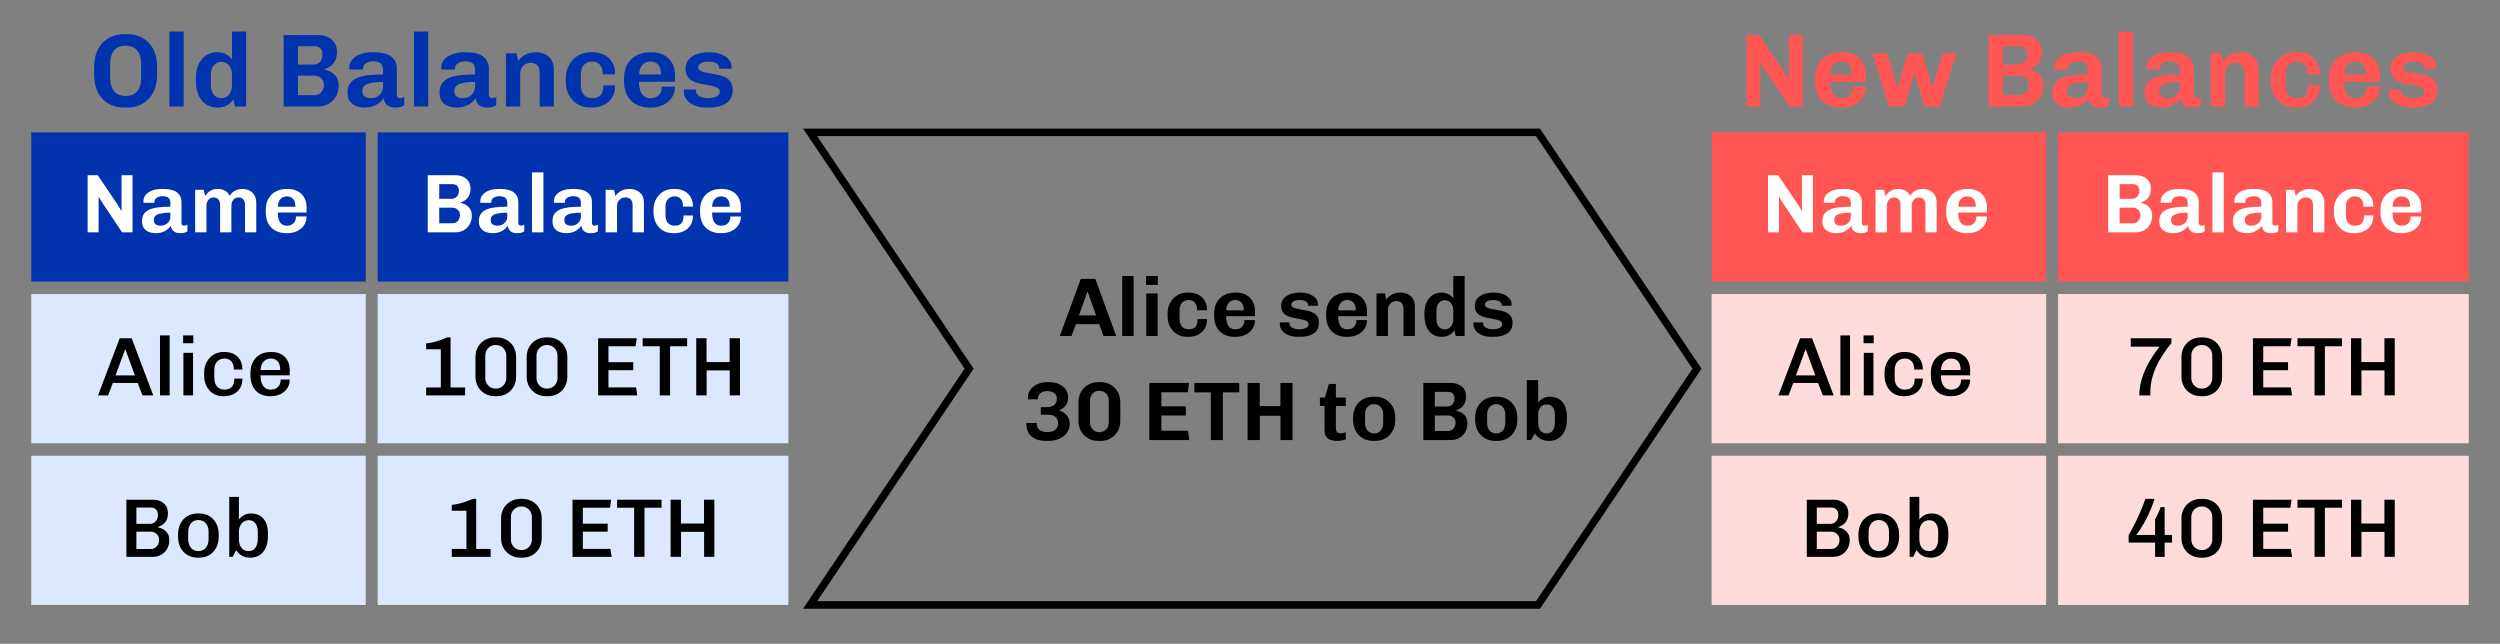 <?xml version="1.0" encoding="iso-8859-1"?>
<!-- Generator: Adobe Illustrator 29.6.0, SVG Export Plug-In . SVG Version: 9.03 Build 0)  -->
<svg version="1.1" id="Layer_1" xmlns="http://www.w3.org/2000/svg" xmlns:xlink="http://www.w3.org/1999/xlink" x="0px" y="0px"
	 viewBox="0 0 4000 1030" style="enable-background:new 0 0 4000 1030;" xml:space="preserve">
<rect x="0" y="0" width="4000" height="1030" fill="#808080" stroke="none"/>
<polygon style="fill:none;stroke:#000000;stroke-width:12;stroke-miterlimit:10;" points="2460.744,211.749 1296.135,211.749 
	1550.607,589.855 1296.135,967.962 2460.744,967.962 2715.215,589.855 "/>
<g>
	<path style="fill:#0033AD;" d="M198.276,172.075c-6.553,0-12.715-1.111-18.488-3.331c-5.775-2.22-10.855-5.522-15.24-9.91
		c-4.388-4.385-7.802-9.853-10.244-16.406c-2.443-6.551-3.664-14.267-3.664-23.152V107.45c0-8.882,1.249-16.599,3.748-23.152
		c2.499-6.55,5.939-12.018,10.327-16.406c4.385-4.385,9.437-7.688,15.157-9.91c5.718-2.22,11.797-3.331,18.238-3.331h5.663
		c6.663,0,12.851,1.111,18.571,3.331c5.718,2.223,10.77,5.525,15.157,9.91c4.385,4.388,7.8,9.856,10.243,16.406
		c2.441,6.553,3.665,14.27,3.665,23.152v11.826c0,8.885-1.25,16.601-3.748,23.152c-2.499,6.553-5.941,12.021-10.327,16.406
		c-4.388,4.388-9.439,7.69-15.157,9.91c-5.72,2.22-11.799,3.331-18.238,3.331H198.276z M200.941,153.587
		c3.553,0,6.829-0.525,9.827-1.582c2.998-1.054,5.606-2.72,7.828-4.997c2.22-2.274,3.969-5.247,5.247-8.911
		c1.275-3.665,1.916-8.162,1.916-13.491v-22.319c0-5.33-0.64-9.853-1.916-13.574c-1.278-3.719-3.026-6.717-5.247-8.995
		c-2.222-2.274-4.83-3.94-7.828-4.997c-2.998-1.054-6.22-1.583-9.661-1.583c-3.443,0-6.691,0.528-9.744,1.583
		c-3.055,1.057-5.691,2.722-7.912,4.997c-2.222,2.277-3.971,5.247-5.247,8.911c-1.278,3.665-1.916,8.162-1.916,13.491v22.319
		c0,5.33,0.638,9.855,1.916,13.574c1.275,3.722,3.024,6.72,5.247,8.994c2.22,2.277,4.831,3.943,7.829,4.997
		C194.279,153.062,197.499,153.587,200.941,153.587z"/>
	<path style="fill:#0033AD;" d="M271.062,170.41V50.487h22.818V170.41H271.062z"/>
	<path style="fill:#0033AD;" d="M348.177,172.075c-6.662,0-12.604-1.556-17.822-4.664c-5.221-3.107-9.356-7.938-12.409-14.491
		c-3.055-6.55-4.581-14.878-4.581-24.984v-1.832c0-9.437,1.525-17.294,4.581-23.568c3.053-6.272,7.133-10.993,12.242-14.158
		c5.106-3.165,10.66-4.747,16.656-4.747s11.019,1.111,15.074,3.331c4.052,2.223,7.133,4.997,9.244,8.328V50.487h22.652V170.41
		h-17.822l-2.499-11.326c-2.665,3.776-6.053,6.886-10.16,9.328C359.225,170.852,354.173,172.075,348.177,172.075z M354.006,157.085
		c3.219,0,6.105-0.775,8.661-2.332c2.553-1.554,4.606-3.969,6.163-7.245c1.554-3.274,2.332-7.467,2.332-12.575v-14.824
		c0-4.664-0.75-8.549-2.249-11.659c-1.499-3.107-3.555-5.468-6.163-7.079c-2.61-1.608-5.525-2.415-8.745-2.415
		c-4.664,0-8.606,1.806-11.826,5.413c-3.222,3.61-4.83,8.856-4.83,15.74v14.824c0,5.108,0.75,9.301,2.249,12.575
		c1.499,3.276,3.498,5.691,5.996,7.245C348.094,156.31,350.896,157.085,354.006,157.085z"/>
	<path style="fill:#0033AD;" d="M453.771,170.41V56.15h55.631c5.772,0,10.936,1.111,15.49,3.331
		c4.552,2.223,8.078,5.33,10.576,9.327c2.499,3.998,3.748,8.719,3.748,14.158c0,5.663-0.973,10.355-2.915,14.074
		c-1.944,3.722-4.388,6.663-7.329,8.828c-2.943,2.166-6.025,3.748-9.244,4.747v1c2.22,0.333,4.635,1.083,7.246,2.249
		c2.607,1.166,5.051,2.748,7.329,4.747c2.274,1.999,4.106,4.497,5.496,7.495c1.387,2.998,2.082,6.719,2.082,11.159
		c0,6.441-1.444,12.159-4.331,17.156c-2.889,4.997-6.829,8.911-11.826,11.743c-4.997,2.832-10.717,4.247-17.156,4.247H453.771z
		 M476.757,103.286h24.984c2.998,0,5.58-0.721,7.745-2.165c2.165-1.442,3.802-3.357,4.913-5.747
		c1.109-2.386,1.666-4.968,1.666-7.745c0-4.552-1.14-7.966-3.415-10.243c-2.277-2.275-5.525-3.415-9.744-3.415h-26.15V103.286z
		 M476.757,152.255h26.316c2.998,0,5.634-0.721,7.912-2.166c2.274-1.442,4.052-3.386,5.33-5.83c1.275-2.441,1.916-5.218,1.916-8.328
		c0-3.107-0.666-5.746-1.999-7.912c-1.333-2.165-3.139-3.856-5.414-5.08c-2.277-1.22-4.804-1.832-7.578-1.832h-26.483V152.255z"/>
	<path style="fill:#0033AD;" d="M583.353,172.075c-4.554,0-8.911-0.75-13.075-2.249c-4.164-1.499-7.579-3.998-10.244-7.495
		s-3.998-8.245-3.998-14.241c0-6.105,1.359-11.048,4.081-14.824c2.719-3.774,6.55-6.688,11.492-8.745
		c4.94-2.053,10.881-3.469,17.822-4.247c6.938-0.776,14.74-1.166,23.401-1.166v-7.495c0-4.885-1.333-8.354-3.997-10.41
		c-2.665-2.053-6.553-3.082-11.659-3.082c-4.331,0-8.136,0.974-11.41,2.915c-3.276,1.944-4.914,4.914-4.914,8.911v1.332h-21.819
		c-0.112-0.333-0.167-0.804-0.167-1.416c0-0.609,0-1.137,0-1.583c0-4.885,1.554-9.187,4.664-12.908
		c3.107-3.719,7.438-6.605,12.992-8.661c5.551-2.053,11.993-3.081,19.321-3.081h3.498c11.992,0,20.929,2.36,26.816,7.079
		c5.884,4.721,8.828,11.076,8.828,19.071v41.474c0,2.11,0.526,3.609,1.583,4.497c1.054,0.89,2.191,1.333,3.415,1.333
		c1,0,2.108-0.193,3.331-0.583c1.221-0.388,2.387-0.859,3.498-1.416v13.325c-1.445,1.111-3.36,1.999-5.747,2.665
		c-2.389,0.667-5.247,1-8.578,1c-3.998,0-7.329-0.64-9.994-1.916c-2.665-1.275-4.692-3.024-6.08-5.247
		c-1.39-2.22-2.249-4.773-2.582-7.662c-3.11,4.442-7.219,8.023-12.326,10.743C596.399,170.714,590.349,172.075,583.353,172.075z
		 M594.013,157.085c3.107,0,6.08-0.721,8.911-2.166c2.832-1.441,5.189-3.581,7.079-6.412c1.887-2.832,2.832-6.355,2.832-10.577
		v-6.829c-7.107,0-13.132,0.445-18.072,1.333c-4.942,0.89-8.689,2.36-11.243,4.414c-2.556,2.056-3.831,5.025-3.831,8.911
		c0,4.109,1.249,7.024,3.748,8.745C585.935,156.226,589.458,157.085,594.013,157.085z"/>
	<path style="fill:#0033AD;" d="M662.3,170.41V50.487h22.818V170.41H662.3z"/>
	<path style="fill:#0033AD;" d="M730.587,172.075c-4.554,0-8.911-0.75-13.075-2.249c-4.164-1.499-7.579-3.998-10.244-7.495
		s-3.998-8.245-3.998-14.241c0-6.105,1.359-11.048,4.081-14.824c2.719-3.774,6.55-6.688,11.492-8.745
		c4.94-2.053,10.881-3.469,17.822-4.247c6.938-0.776,14.74-1.166,23.401-1.166v-7.495c0-4.885-1.333-8.354-3.997-10.41
		c-2.665-2.053-6.553-3.082-11.659-3.082c-4.331,0-8.136,0.974-11.41,2.915c-3.276,1.944-4.914,4.914-4.914,8.911v1.332H706.27
		c-0.112-0.333-0.167-0.804-0.167-1.416c0-0.609,0-1.137,0-1.583c0-4.885,1.554-9.187,4.664-12.908
		c3.107-3.719,7.438-6.605,12.992-8.661c5.551-2.053,11.993-3.081,19.321-3.081h3.498c11.992,0,20.929,2.36,26.816,7.079
		c5.884,4.721,8.828,11.076,8.828,19.071v41.474c0,2.11,0.526,3.609,1.583,4.497c1.054,0.89,2.191,1.333,3.415,1.333
		c1,0,2.108-0.193,3.331-0.583c1.221-0.388,2.387-0.859,3.498-1.416v13.325c-1.445,1.111-3.36,1.999-5.747,2.665
		c-2.389,0.667-5.247,1-8.578,1c-3.998,0-7.329-0.64-9.994-1.916c-2.665-1.275-4.692-3.024-6.08-5.247
		c-1.39-2.22-2.249-4.773-2.582-7.662c-3.11,4.442-7.219,8.023-12.326,10.743C743.634,170.714,737.583,172.075,730.587,172.075z
		 M741.247,157.085c3.107,0,6.08-0.721,8.911-2.166c2.832-1.441,5.189-3.581,7.079-6.412c1.887-2.832,2.832-6.355,2.832-10.577
		v-6.829c-7.107,0-13.132,0.445-18.072,1.333c-4.942,0.89-8.689,2.36-11.243,4.414c-2.556,2.056-3.831,5.025-3.831,8.911
		c0,4.109,1.249,7.024,3.748,8.745C733.169,156.226,736.693,157.085,741.247,157.085z"/>
	<path style="fill:#0033AD;" d="M809.534,170.41V85.298h16.822l2.665,12.492c3.331-4.773,7.354-8.328,12.076-10.66
		c4.718-2.332,10.077-3.498,16.073-3.498c5.772,0,10.853,1.111,15.24,3.331c4.385,2.223,7.771,5.387,10.16,9.494
		c2.387,4.109,3.581,9.106,3.581,14.991v58.962H863.5v-54.132c0-5.439-1.333-9.437-3.998-11.992
		c-2.665-2.553-6.274-3.831-10.826-3.831c-2.889,0-5.608,0.75-8.162,2.249c-2.556,1.499-4.554,3.526-5.996,6.08
		c-1.444,2.556-2.166,5.442-2.166,8.661v52.966H809.534z"/>
	<path style="fill:#0033AD;" d="M943.612,172.075c-7.219,0-13.741-1.775-19.57-5.33c-5.83-3.552-10.41-8.466-13.741-14.74
		c-3.332-6.272-4.997-13.463-4.997-21.569v-5.164c0-6.105,1.025-11.685,3.082-16.739c2.053-5.051,4.856-9.465,8.411-13.241
		c3.552-3.774,7.716-6.663,12.492-8.661c4.773-1.999,9.881-2.998,15.323-2.998h3.165c7.438,0,13.908,1.473,19.404,4.414
		c5.497,2.943,9.715,7.053,12.659,12.326c2.941,5.275,4.414,11.466,4.414,18.571h-19.82c0-4.552-0.695-8.328-2.082-11.326
		c-1.39-2.998-3.36-5.272-5.913-6.829c-2.556-1.554-5.608-2.332-9.161-2.332c-5.109,0-9.385,1.749-12.825,5.247
		c-3.443,3.498-5.163,8.635-5.163,15.407v17.156c0,6.662,1.637,11.799,4.914,15.407c3.274,3.609,7.688,5.413,13.241,5.413
		c3.886,0,7.162-0.667,9.827-1.999c2.665-1.333,4.689-3.498,6.08-6.496c1.387-2.998,2.082-6.996,2.082-11.992h18.821
		c0,7.552-1.611,13.965-4.83,19.238c-3.222,5.275-7.662,9.301-13.325,12.075c-5.663,2.774-12.104,4.164-19.321,4.164H943.612z"/>
	<path style="fill:#0033AD;" d="M1039.217,172.075c-7.995,0-15.074-1.64-21.236-4.914s-10.967-8.049-14.407-14.324
		c-3.443-6.272-5.164-13.908-5.164-22.902v-4.164c0-8.994,1.804-16.627,5.413-22.902c3.607-6.272,8.549-11.047,14.824-14.324
		c6.272-3.274,13.408-4.913,21.403-4.913h2.665c7.55,0,14.129,1.527,19.737,4.58c5.606,3.056,9.937,7.329,12.992,12.825
		c3.053,5.497,4.581,11.909,4.581,19.238v10.493h-57.629c0,5.33,0.666,9.994,1.999,13.991c1.333,3.998,3.331,7.053,5.996,9.161
		c2.665,2.11,6.163,3.165,10.493,3.165c3.553,0,6.663-0.692,9.328-2.082c2.665-1.387,4.773-3.469,6.329-6.246
		c1.554-2.774,2.332-6.163,2.332-10.16h21.153c0,6.553-1.666,12.354-4.997,17.406c-3.332,5.054-7.912,8.994-13.741,11.826
		s-12.575,4.247-20.237,4.247H1039.217z M1022.562,119.109h35.144c0-6.996-1.528-12.185-4.581-15.573
		c-3.055-3.386-7.245-5.08-12.575-5.08c-4.997,0-9.189,1.749-12.575,5.247C1024.586,107.2,1022.783,112.337,1022.562,119.109z"/>
	<path style="fill:#0033AD;" d="M1129.657,172.075c-5.33,0-10.16-0.666-14.491-1.999s-8.078-3.136-11.243-5.413
		c-3.165-2.275-5.58-4.94-7.246-7.995c-1.666-3.053-2.499-6.355-2.499-9.91c0-0.667,0-1.221,0-1.666
		c0-0.442,0.055-1.054,0.167-1.833h19.321c-0.112,0.333-0.167,0.641-0.167,0.917c0,0.278,0,0.528,0,0.75
		c0,2.777,0.942,5.08,2.832,6.912c1.887,1.832,4.33,3.165,7.329,3.998c2.998,0.833,6.217,1.249,9.66,1.249
		c2.774,0,5.58-0.333,8.411-1c2.832-0.666,5.189-1.749,7.079-3.248c1.887-1.499,2.832-3.414,2.832-5.746
		c0-2.553-0.974-4.523-2.915-5.913c-1.944-1.387-4.554-2.498-7.828-3.331c-3.277-0.833-6.857-1.554-10.743-2.165
		c-3.888-0.609-7.802-1.387-11.743-2.332c-3.942-0.942-7.552-2.303-10.826-4.081c-3.276-1.775-5.887-4.19-7.828-7.246
		c-1.944-3.053-2.915-7.079-2.915-12.075c0-4.219,0.971-7.995,2.915-11.326c1.941-3.331,4.606-6.105,7.995-8.328
		c3.386-2.22,7.271-3.885,11.659-4.997c4.385-1.109,8.966-1.666,13.741-1.666h3.331c4.44,0,8.688,0.557,12.742,1.666
		c4.052,1.111,7.688,2.693,10.91,4.747c3.219,2.056,5.746,4.498,7.578,7.329c1.832,2.832,2.749,5.913,2.749,9.244
		c0,0.557-0.029,1.195-0.083,1.916c-0.057,0.724-0.141,1.195-0.25,1.416h-19.321v-1.333c0-1.221-0.307-2.415-0.916-3.581
		c-0.612-1.166-1.611-2.249-2.998-3.248c-1.39-1-3.165-1.804-5.33-2.415c-2.165-0.609-4.747-0.916-7.745-0.916
		c-2.665,0-5.054,0.25-7.162,0.75c-2.111,0.5-3.888,1.166-5.33,1.999c-1.444,0.833-2.499,1.806-3.165,2.915
		c-0.667,1.111-1,2.222-1,3.331c0,2.332,1,4.138,2.998,5.413c1.999,1.278,4.635,2.277,7.912,2.998
		c3.274,0.724,6.884,1.39,10.826,1.999c3.94,0.611,7.854,1.361,11.743,2.249c3.886,0.89,7.495,2.249,10.826,4.081
		c3.332,1.832,5.968,4.305,7.912,7.412c1.941,3.11,2.915,7.162,2.915,12.159c0,5.221-1,9.66-2.998,13.325
		c-1.999,3.664-4.776,6.579-8.328,8.744c-3.555,2.166-7.552,3.748-11.992,4.747c-4.442,1-9.106,1.499-13.991,1.499H1129.657z"/>
</g>
<g>
	<path style="fill:#FF5553;" d="M2794.598,170.41V56.15h20.32l40.808,60.627l5.996,10.493l0.666-0.167V56.15h21.986v114.26h-20.82
		l-41.973-62.793l-4.164-7.662l-0.833,0.167v70.288H2794.598z"/>
	<path style="fill:#FF5553;" d="M2944.836,172.075c-7.995,0-15.074-1.64-21.236-4.914c-6.163-3.274-10.968-8.049-14.408-14.324
		c-3.442-6.272-5.163-13.908-5.163-22.902v-4.164c0-8.994,1.804-16.627,5.413-22.902c3.607-6.272,8.55-11.047,14.824-14.324
		c6.271-3.274,13.408-4.913,21.402-4.913h2.665c7.55,0,14.129,1.527,19.737,4.58c5.606,3.056,9.937,7.329,12.992,12.825
		c3.053,5.497,4.58,11.909,4.58,19.238v10.493h-57.63c0,5.33,0.667,9.994,1.999,13.991c1.332,3.998,3.331,7.053,5.996,9.161
		c2.665,2.11,6.163,3.165,10.493,3.165c3.553,0,6.662-0.692,9.327-2.082c2.665-1.387,4.773-3.469,6.329-6.246
		c1.554-2.774,2.332-6.163,2.332-10.16h21.153c0,6.553-1.666,12.354-4.997,17.406c-3.331,5.054-7.911,8.994-13.741,11.826
		c-5.829,2.832-12.575,4.247-20.236,4.247H2944.836z M2928.18,119.109h35.144c0-6.996-1.527-12.185-4.58-15.573
		c-3.056-3.386-7.245-5.08-12.575-5.08c-4.997,0-9.189,1.749-12.575,5.247C2930.204,107.2,2928.4,112.337,2928.18,119.109z"/>
	<path style="fill:#FF5553;" d="M3022.282,170.41l-26.316-85.112h23.651l15.657,54.132h0.833l15.989-54.132h23.485l15.989,54.132
		h0.999l15.657-54.132h21.985l-26.482,85.112h-24.651l-15.489-51.633h-1l-15.323,51.633H3022.282z"/>
	<path style="fill:#FF5553;" d="M3181.51,170.41V56.15h55.632c5.771,0,10.936,1.111,15.489,3.331
		c4.552,2.223,8.078,5.33,10.577,9.327c2.498,3.998,3.747,8.719,3.747,14.158c0,5.663-0.973,10.355-2.915,14.074
		c-1.943,3.722-4.388,6.663-7.328,8.828c-2.943,2.166-6.024,3.748-9.244,4.747v1c2.22,0.333,4.635,1.083,7.245,2.249
		c2.608,1.166,5.052,2.748,7.329,4.747c2.274,1.999,4.106,4.497,5.496,7.495c1.388,2.998,2.082,6.719,2.082,11.159
		c0,6.441-1.444,12.159-4.33,17.156c-2.889,4.997-6.829,8.911-11.826,11.743s-10.717,4.247-17.155,4.247H3181.51z M3204.495,103.286
		h24.984c2.998,0,5.58-0.721,7.745-2.165c2.165-1.442,3.802-3.357,4.913-5.747c1.108-2.386,1.666-4.968,1.666-7.745
		c0-4.552-1.14-7.966-3.415-10.243c-2.276-2.275-5.524-3.415-9.743-3.415h-26.15V103.286z M3204.495,152.255h26.316
		c2.998,0,5.635-0.721,7.912-2.166c2.274-1.442,4.052-3.386,5.33-5.83c1.274-2.441,1.915-5.218,1.915-8.328
		c0-3.107-0.666-5.746-1.999-7.912c-1.332-2.165-3.139-3.856-5.413-5.08c-2.277-1.22-4.804-1.832-7.578-1.832h-26.483V152.255z"/>
	<path style="fill:#FF5553;" d="M3311.093,172.075c-4.555,0-8.911-0.75-13.075-2.249s-7.579-3.998-10.243-7.495
		c-2.665-3.498-3.998-8.245-3.998-14.241c0-6.105,1.358-11.048,4.081-14.824c2.72-3.774,6.551-6.688,11.492-8.745
		c4.939-2.053,10.881-3.469,17.822-4.247c6.938-0.776,14.74-1.166,23.401-1.166v-7.495c0-4.885-1.332-8.354-3.997-10.41
		c-2.665-2.053-6.554-3.082-11.659-3.082c-4.331,0-8.136,0.974-11.409,2.915c-3.277,1.944-4.914,4.914-4.914,8.911v1.332h-21.819
		c-0.111-0.333-0.166-0.804-0.166-1.416c0-0.609,0-1.137,0-1.583c0-4.885,1.554-9.187,4.663-12.908
		c3.107-3.719,7.438-6.605,12.992-8.661c5.551-2.053,11.992-3.081,19.32-3.081h3.498c11.992,0,20.93,2.36,26.816,7.079
		c5.884,4.721,8.827,11.076,8.827,19.071v41.474c0,2.11,0.526,3.609,1.582,4.497c1.055,0.89,2.191,1.333,3.415,1.333
		c0.999,0,2.108-0.193,3.331-0.583c1.221-0.388,2.387-0.859,3.498-1.416v13.325c-1.444,1.111-3.36,1.999-5.746,2.665
		c-2.39,0.667-5.247,1-8.578,1c-3.998,0-7.329-0.64-9.994-1.916c-2.664-1.275-4.691-3.024-6.079-5.247
		c-1.39-2.22-2.248-4.773-2.582-7.662c-3.109,4.442-7.219,8.023-12.325,10.743C3324.139,170.714,3318.088,172.075,3311.093,172.075z
		 M3321.752,157.085c3.107,0,6.08-0.721,8.911-2.166c2.831-1.441,5.189-3.581,7.079-6.412c1.887-2.832,2.831-6.355,2.831-10.577
		v-6.829c-7.107,0-13.132,0.445-18.071,1.333c-4.942,0.89-8.69,2.36-11.243,4.414c-2.556,2.056-3.831,5.025-3.831,8.911
		c0,4.109,1.249,7.024,3.748,8.745C3313.674,156.226,3317.198,157.085,3321.752,157.085z"/>
	<path style="fill:#FF5553;" d="M3390.04,170.41V50.487h22.818V170.41H3390.04z"/>
	<path style="fill:#FF5553;" d="M3458.327,172.075c-4.555,0-8.911-0.75-13.075-2.249s-7.579-3.998-10.243-7.495
		c-2.665-3.498-3.998-8.245-3.998-14.241c0-6.105,1.358-11.048,4.081-14.824c2.72-3.774,6.551-6.688,11.492-8.745
		c4.939-2.053,10.881-3.469,17.822-4.247c6.938-0.776,14.74-1.166,23.401-1.166v-7.495c0-4.885-1.332-8.354-3.997-10.41
		c-2.665-2.053-6.554-3.082-11.659-3.082c-4.331,0-8.136,0.974-11.409,2.915c-3.277,1.944-4.914,4.914-4.914,8.911v1.332h-21.819
		c-0.111-0.333-0.166-0.804-0.166-1.416c0-0.609,0-1.137,0-1.583c0-4.885,1.554-9.187,4.663-12.908
		c3.107-3.719,7.438-6.605,12.992-8.661c5.551-2.053,11.992-3.081,19.32-3.081h3.498c11.992,0,20.93,2.36,26.816,7.079
		c5.884,4.721,8.827,11.076,8.827,19.071v41.474c0,2.11,0.526,3.609,1.582,4.497c1.055,0.89,2.191,1.333,3.415,1.333
		c0.999,0,2.108-0.193,3.331-0.583c1.221-0.388,2.387-0.859,3.498-1.416v13.325c-1.444,1.111-3.36,1.999-5.746,2.665
		c-2.39,0.667-5.247,1-8.578,1c-3.998,0-7.329-0.64-9.994-1.916c-2.664-1.275-4.691-3.024-6.079-5.247
		c-1.39-2.22-2.248-4.773-2.582-7.662c-3.109,4.442-7.219,8.023-12.325,10.743C3471.373,170.714,3465.322,172.075,3458.327,172.075z
		 M3468.986,157.085c3.107,0,6.08-0.721,8.911-2.166c2.831-1.441,5.189-3.581,7.079-6.412c1.887-2.832,2.831-6.355,2.831-10.577
		v-6.829c-7.107,0-13.132,0.445-18.071,1.333c-4.942,0.89-8.69,2.36-11.243,4.414c-2.556,2.056-3.831,5.025-3.831,8.911
		c0,4.109,1.249,7.024,3.748,8.745C3460.908,156.226,3464.433,157.085,3468.986,157.085z"/>
	<path style="fill:#FF5553;" d="M3537.273,170.41V85.298h16.822l2.665,12.492c3.331-4.773,7.354-8.328,12.075-10.66
		c4.719-2.332,10.077-3.498,16.073-3.498c5.772,0,10.853,1.111,15.24,3.331c4.386,2.223,7.771,5.387,10.16,9.494
		c2.387,4.109,3.581,9.106,3.581,14.991v58.962h-22.652v-54.132c0-5.439-1.332-9.437-3.997-11.992
		c-2.665-2.553-6.274-3.831-10.826-3.831c-2.889,0-5.608,0.75-8.162,2.249c-2.555,1.499-4.554,3.526-5.996,6.08
		c-1.444,2.556-2.165,5.442-2.165,8.661v52.966H3537.273z"/>
	<path style="fill:#FF5553;" d="M3671.352,172.075c-7.22,0-13.741-1.775-19.571-5.33c-5.829-3.552-10.41-8.466-13.741-14.74
		c-3.331-6.272-4.996-13.463-4.996-21.569v-5.164c0-6.105,1.025-11.685,3.081-16.739c2.054-5.051,4.856-9.465,8.411-13.241
		c3.553-3.774,7.717-6.663,12.492-8.661c4.772-1.999,9.882-2.998,15.323-2.998h3.165c7.438,0,13.907,1.473,19.404,4.414
		c5.496,2.943,9.715,7.053,12.658,12.326c2.94,5.275,4.414,11.466,4.414,18.571h-19.821c0-4.552-0.694-8.328-2.082-11.326
		c-1.39-2.998-3.359-5.272-5.912-6.829c-2.556-1.554-5.608-2.332-9.161-2.332c-5.108,0-9.385,1.749-12.825,5.247
		c-3.443,3.498-5.163,8.635-5.163,15.407v17.156c0,6.662,1.637,11.799,4.913,15.407c3.274,3.609,7.688,5.413,13.242,5.413
		c3.885,0,7.162-0.667,9.826-1.999c2.665-1.333,4.69-3.498,6.08-6.496c1.387-2.998,2.082-6.996,2.082-11.992h18.821
		c0,7.552-1.611,13.965-4.83,19.238c-3.223,5.275-7.662,9.301-13.325,12.075c-5.663,2.774-12.104,4.164-19.321,4.164H3671.352z"/>
	<path style="fill:#FF5553;" d="M3766.957,172.075c-7.995,0-15.074-1.64-21.236-4.914c-6.163-3.274-10.968-8.049-14.408-14.324
		c-3.442-6.272-5.163-13.908-5.163-22.902v-4.164c0-8.994,1.804-16.627,5.413-22.902c3.607-6.272,8.55-11.047,14.824-14.324
		c6.271-3.274,13.408-4.913,21.402-4.913h2.665c7.55,0,14.129,1.527,19.737,4.58c5.606,3.056,9.937,7.329,12.992,12.825
		c3.053,5.497,4.58,11.909,4.58,19.238v10.493h-57.63c0,5.33,0.667,9.994,1.999,13.991c1.332,3.998,3.331,7.053,5.996,9.161
		c2.665,2.11,6.163,3.165,10.493,3.165c3.553,0,6.662-0.692,9.327-2.082c2.665-1.387,4.773-3.469,6.329-6.246
		c1.554-2.774,2.332-6.163,2.332-10.16h21.153c0,6.553-1.666,12.354-4.997,17.406c-3.331,5.054-7.911,8.994-13.741,11.826
		c-5.829,2.832-12.575,4.247-20.236,4.247H3766.957z M3750.301,119.109h35.144c0-6.996-1.527-12.185-4.58-15.573
		c-3.056-3.386-7.245-5.08-12.575-5.08c-4.997,0-9.189,1.749-12.575,5.247C3752.325,107.2,3750.521,112.337,3750.301,119.109z"/>
	<path style="fill:#FF5553;" d="M3857.396,172.075c-5.33,0-10.16-0.666-14.491-1.999c-4.33-1.333-8.078-3.136-11.242-5.413
		c-3.165-2.275-5.58-4.94-7.245-7.995c-1.666-3.053-2.499-6.355-2.499-9.91c0-0.667,0-1.221,0-1.666
		c0-0.442,0.055-1.054,0.167-1.833h19.32c-0.111,0.333-0.166,0.641-0.166,0.917c0,0.278,0,0.528,0,0.75
		c0,2.777,0.941,5.08,2.831,6.912c1.887,1.832,4.331,3.165,7.329,3.998c2.998,0.833,6.217,1.249,9.66,1.249
		c2.774,0,5.58-0.333,8.411-1c2.832-0.666,5.189-1.749,7.079-3.248c1.887-1.499,2.831-3.414,2.831-5.746
		c0-2.553-0.973-4.523-2.914-5.913c-1.944-1.387-4.555-2.498-7.829-3.331c-3.276-0.833-6.857-1.554-10.743-2.165
		c-3.888-0.609-7.802-1.387-11.742-2.332c-3.942-0.942-7.552-2.303-10.826-4.081c-3.276-1.775-5.887-4.19-7.828-7.246
		c-1.944-3.053-2.915-7.079-2.915-12.075c0-4.219,0.971-7.995,2.915-11.326c1.941-3.331,4.606-6.105,7.995-8.328
		c3.386-2.22,7.271-3.885,11.659-4.997c4.385-1.109,8.965-1.666,13.741-1.666h3.331c4.439,0,8.687,0.557,12.741,1.666
		c4.053,1.111,7.688,2.693,10.91,4.747c3.219,2.056,5.746,4.498,7.578,7.329c1.832,2.832,2.748,5.913,2.748,9.244
		c0,0.557-0.028,1.195-0.083,1.916c-0.058,0.724-0.141,1.195-0.25,1.416h-19.32v-1.333c0-1.221-0.308-2.415-0.917-3.581
		c-0.611-1.166-1.61-2.249-2.998-3.248c-1.39-1-3.164-1.804-5.329-2.415c-2.166-0.609-4.747-0.916-7.745-0.916
		c-2.665,0-5.055,0.25-7.162,0.75c-2.11,0.5-3.889,1.166-5.33,1.999c-1.444,0.833-2.498,1.806-3.165,2.915
		c-0.666,1.111-0.999,2.222-0.999,3.331c0,2.332,0.999,4.138,2.998,5.413c1.999,1.278,4.635,2.277,7.912,2.998
		c3.273,0.724,6.883,1.39,10.826,1.999c3.939,0.611,7.854,1.361,11.742,2.249c3.886,0.89,7.495,2.249,10.826,4.081
		s5.968,4.305,7.912,7.412c1.941,3.11,2.914,7.162,2.914,12.159c0,5.221-0.999,9.66-2.998,13.325
		c-1.998,3.664-4.775,6.579-8.327,8.744c-3.556,2.166-7.553,3.748-11.993,4.747c-4.442,1-9.105,1.499-13.99,1.499H3857.396z"/>
</g>
<rect x="50" y="211.749" style="fill:#0033AD;" width="535.177" height="238.735"/>
<rect x="50" y="470.488" style="fill:#DCE8FF;" width="535.177" height="238.735"/>
<rect x="50" y="729.226" style="fill:#DCE8FF;" width="535.177" height="238.735"/>
<rect x="604.294" y="211.749" style="fill:#0033AD;" width="657.07" height="238.735"/>
<rect x="604.294" y="470.488" style="fill:#DCE8FF;" width="657.07" height="238.735"/>
<rect x="604.294" y="729.226" style="fill:#DCE8FF;" width="657.07" height="238.735"/>
<g>
	<path style="fill:#FFFFFF;" d="M140.203,371.762v-91.408h16.256l32.646,48.502l4.797,8.395l0.533-0.133v-56.763h17.589v91.408
		h-16.656l-33.578-50.234l-3.331-6.129l-0.667,0.133v56.23H140.203z"/>
	<path style="fill:#FFFFFF;" d="M249.065,373.094c-3.644,0-7.129-0.6-10.46-1.799s-6.062-3.198-8.195-5.996
		c-2.132-2.798-3.198-6.596-3.198-11.393c0-4.885,1.087-8.838,3.265-11.859c2.176-3.019,5.24-5.351,9.194-6.996
		c3.952-1.643,8.705-2.775,14.258-3.397c5.55-0.621,11.792-0.933,18.721-0.933v-5.997c0-3.908-1.066-6.683-3.198-8.328
		c-2.132-1.643-5.242-2.465-9.327-2.465c-3.464,0-6.508,0.779-9.127,2.332c-2.621,1.555-3.931,3.931-3.931,7.128v1.066h-17.456
		c-0.089-0.267-0.133-0.644-0.133-1.133c0-0.487,0-0.91,0-1.266c0-3.908,1.243-7.35,3.731-10.327
		c2.486-2.975,5.95-5.284,10.393-6.929c4.441-1.643,9.594-2.465,15.457-2.465h2.798c9.594,0,16.743,1.888,21.453,5.663
		c4.708,3.776,7.062,8.861,7.062,15.257v33.179c0,1.688,0.421,2.888,1.266,3.598c0.843,0.712,1.753,1.066,2.731,1.066
		c0.799,0,1.687-0.154,2.665-0.466c0.977-0.311,1.909-0.688,2.798-1.133v10.66c-1.156,0.889-2.688,1.599-4.597,2.132
		c-1.911,0.533-4.197,0.799-6.862,0.799c-3.198,0-5.863-0.512-7.995-1.532c-2.132-1.021-3.753-2.419-4.863-4.197
		c-1.112-1.776-1.799-3.818-2.065-6.129c-2.488,3.554-5.775,6.418-9.86,8.594C259.502,372.005,254.661,373.094,249.065,373.094z
		 M257.593,361.102c2.486,0,4.864-0.577,7.129-1.732c2.265-1.153,4.151-2.865,5.663-5.13c1.509-2.265,2.265-5.084,2.265-8.461
		v-5.463c-5.686,0-10.506,0.356-14.458,1.066c-3.954,0.712-6.952,1.888-8.994,3.531c-2.044,1.645-3.065,4.021-3.065,7.129
		c0,3.288,1,5.619,2.998,6.996C251.13,360.415,253.949,361.102,257.593,361.102z"/>
	<path style="fill:#FFFFFF;" d="M312.223,371.762v-68.089h13.591l2.398,9.993c2.309-3.552,5.041-6.329,8.194-8.328
		c3.152-1.999,6.996-2.998,11.526-2.998c4.441,0,8.349,0.845,11.726,2.532c3.375,1.688,6.04,4.486,7.995,8.395
		c2.132-3.552,4.885-6.263,8.262-8.128c3.375-1.865,7.372-2.798,11.992-2.798c4.351,0,8.195,0.889,11.526,2.665
		c3.331,1.778,5.93,4.31,7.795,7.595c1.866,3.288,2.798,7.285,2.798,11.992v47.17h-17.989v-43.039c0-4.441-0.933-7.683-2.798-9.727
		c-1.866-2.042-4.443-3.064-7.729-3.064c-2.132,0-4.064,0.556-5.796,1.666c-1.732,1.112-3.087,2.665-4.064,4.664
		c-0.979,1.999-1.466,4.287-1.466,6.862v42.639h-17.988v-43.039c0-4.441-0.933-7.683-2.798-9.727
		c-1.865-2.042-4.487-3.064-7.861-3.064c-2.132,0-4.043,0.556-5.73,1.666c-1.688,1.112-3.021,2.665-3.997,4.664
		c-0.979,1.999-1.466,4.287-1.466,6.862v42.639H312.223z"/>
	<path style="fill:#FFFFFF;" d="M457.86,373.094c-6.396,0-12.059-1.312-16.989-3.931s-8.773-6.44-11.526-11.459
		c-2.754-5.018-4.131-11.126-4.131-18.322v-3.331c0-7.195,1.443-13.302,4.331-18.321c2.886-5.018,6.839-8.838,11.859-11.459
		c5.018-2.619,10.727-3.931,17.123-3.931h2.132c6.04,0,11.303,1.222,15.79,3.664c4.484,2.444,7.949,5.863,10.393,10.26
		c2.442,4.397,3.665,9.527,3.665,15.39v8.395h-46.104c0,4.264,0.533,7.995,1.599,11.193c1.066,3.198,2.665,5.642,4.797,7.329
		c2.132,1.688,4.93,2.532,8.395,2.532c2.842,0,5.33-0.554,7.462-1.666c2.132-1.11,3.818-2.775,5.063-4.997
		c1.243-2.219,1.866-4.93,1.866-8.128h16.922c0,5.242-1.333,9.883-3.998,13.924c-2.665,4.043-6.329,7.195-10.993,9.46
		c-4.664,2.265-10.061,3.398-16.19,3.398H457.86z M444.536,330.722h28.115c0-5.597-1.222-9.748-3.664-12.459
		c-2.444-2.708-5.796-4.064-10.06-4.064c-3.998,0-7.352,1.399-10.061,4.197C446.156,321.194,444.713,325.304,444.536,330.722z"/>
</g>
<g>
	<path style="fill:#FFFFFF;" d="M684.394,371.762v-91.408h44.504c4.618,0,8.749,0.889,12.392,2.665
		c3.642,1.778,6.462,4.264,8.461,7.462c1.999,3.198,2.998,6.975,2.998,11.326c0,4.53-0.779,8.284-2.332,11.259
		c-1.555,2.978-3.51,5.33-5.863,7.062c-2.355,1.732-4.82,2.998-7.396,3.797v0.799c1.776,0.267,3.708,0.866,5.796,1.799
		c2.086,0.933,4.042,2.199,5.863,3.798c1.82,1.599,3.286,3.598,4.397,5.996c1.11,2.398,1.666,5.375,1.666,8.928
		c0,5.153-1.156,9.727-3.464,13.724c-2.311,3.998-5.463,7.129-9.46,9.394c-3.998,2.265-8.574,3.398-13.725,3.398H684.394z
		 M702.782,318.063h19.987c2.398,0,4.464-0.577,6.196-1.732c1.732-1.153,3.042-2.686,3.931-4.597
		c0.887-1.909,1.333-3.974,1.333-6.196c0-3.642-0.912-6.373-2.731-8.195c-1.822-1.819-4.42-2.731-7.795-2.731h-20.919V318.063z
		 M702.782,357.238h21.053c2.398,0,4.508-0.577,6.33-1.732c1.819-1.153,3.242-2.708,4.264-4.664
		c1.021-1.953,1.532-4.174,1.532-6.662c0-2.486-0.533-4.597-1.599-6.33c-1.066-1.732-2.511-3.085-4.331-4.064
		c-1.822-0.977-3.843-1.466-6.063-1.466h-21.186V357.238z"/>
	<path style="fill:#FFFFFF;" d="M788.059,373.094c-3.644,0-7.129-0.6-10.46-1.799s-6.062-3.198-8.195-5.996
		c-2.132-2.798-3.198-6.596-3.198-11.393c0-4.885,1.087-8.838,3.265-11.859c2.176-3.019,5.24-5.351,9.194-6.996
		c3.952-1.643,8.705-2.775,14.258-3.397c5.55-0.621,11.792-0.933,18.721-0.933v-5.997c0-3.908-1.066-6.683-3.198-8.328
		c-2.132-1.643-5.242-2.465-9.327-2.465c-3.464,0-6.508,0.779-9.127,2.332c-2.621,1.555-3.931,3.931-3.931,7.128v1.066h-17.456
		c-0.089-0.267-0.133-0.644-0.133-1.133c0-0.487,0-0.91,0-1.266c0-3.908,1.243-7.35,3.731-10.327
		c2.486-2.975,5.95-5.284,10.393-6.929c4.441-1.643,9.594-2.465,15.457-2.465h2.798c9.594,0,16.743,1.888,21.453,5.663
		c4.708,3.776,7.062,8.861,7.062,15.257v33.179c0,1.688,0.421,2.888,1.266,3.598c0.843,0.712,1.753,1.066,2.731,1.066
		c0.799,0,1.687-0.154,2.665-0.466c0.977-0.311,1.909-0.688,2.798-1.133v10.66c-1.156,0.889-2.688,1.599-4.597,2.132
		c-1.911,0.533-4.197,0.799-6.862,0.799c-3.198,0-5.863-0.512-7.995-1.532c-2.132-1.021-3.753-2.419-4.863-4.197
		c-1.112-1.776-1.799-3.818-2.065-6.129c-2.488,3.554-5.775,6.418-9.86,8.594C798.496,372.005,793.655,373.094,788.059,373.094z
		 M796.587,361.102c2.486,0,4.864-0.577,7.129-1.732c2.265-1.153,4.151-2.865,5.663-5.13c1.509-2.265,2.265-5.084,2.265-8.461
		v-5.463c-5.686,0-10.506,0.356-14.458,1.066c-3.954,0.712-6.952,1.888-8.994,3.531c-2.044,1.645-3.065,4.021-3.065,7.129
		c0,3.288,1,5.619,2.998,6.996C790.125,360.415,792.943,361.102,796.587,361.102z"/>
	<path style="fill:#FFFFFF;" d="M851.217,371.762v-95.938h18.255v95.938H851.217z"/>
	<path style="fill:#FFFFFF;" d="M905.846,373.094c-3.644,0-7.129-0.6-10.46-1.799s-6.062-3.198-8.195-5.996
		c-2.132-2.798-3.198-6.596-3.198-11.393c0-4.885,1.087-8.838,3.265-11.859c2.176-3.019,5.24-5.351,9.194-6.996
		c3.952-1.643,8.705-2.775,14.258-3.397c5.55-0.621,11.792-0.933,18.721-0.933v-5.997c0-3.908-1.066-6.683-3.198-8.328
		c-2.132-1.643-5.242-2.465-9.327-2.465c-3.464,0-6.508,0.779-9.127,2.332c-2.621,1.555-3.931,3.931-3.931,7.128v1.066h-17.456
		c-0.089-0.267-0.133-0.644-0.133-1.133c0-0.487,0-0.91,0-1.266c0-3.908,1.243-7.35,3.731-10.327
		c2.486-2.975,5.95-5.284,10.393-6.929c4.441-1.643,9.594-2.465,15.457-2.465h2.798c9.594,0,16.743,1.888,21.453,5.663
		c4.708,3.776,7.062,8.861,7.062,15.257v33.179c0,1.688,0.421,2.888,1.266,3.598c0.843,0.712,1.753,1.066,2.731,1.066
		c0.799,0,1.687-0.154,2.665-0.466c0.977-0.311,1.909-0.688,2.798-1.133v10.66c-1.156,0.889-2.688,1.599-4.597,2.132
		c-1.911,0.533-4.197,0.799-6.862,0.799c-3.198,0-5.863-0.512-7.995-1.532c-2.132-1.021-3.753-2.419-4.863-4.197
		c-1.112-1.776-1.799-3.818-2.065-6.129c-2.488,3.554-5.775,6.418-9.86,8.594C916.283,372.005,911.442,373.094,905.846,373.094z
		 M914.374,361.102c2.486,0,4.864-0.577,7.129-1.732c2.265-1.153,4.151-2.865,5.663-5.13c1.509-2.265,2.265-5.084,2.265-8.461
		v-5.463c-5.686,0-10.506,0.356-14.458,1.066c-3.954,0.712-6.952,1.888-8.994,3.531c-2.044,1.645-3.065,4.021-3.065,7.129
		c0,3.288,1,5.619,2.998,6.996C907.912,360.415,910.73,361.102,914.374,361.102z"/>
	<path style="fill:#FFFFFF;" d="M969.004,371.762v-68.089h13.458l2.132,9.993c2.665-3.818,5.884-6.662,9.66-8.528
		c3.775-1.865,8.062-2.798,12.859-2.798c4.618,0,8.682,0.889,12.192,2.665c3.508,1.778,6.217,4.31,8.128,7.595
		c1.909,3.288,2.865,7.285,2.865,11.992v47.17h-18.122v-43.306c0-4.351-1.066-7.549-3.198-9.594
		c-2.132-2.042-5.02-3.064-8.661-3.064c-2.311,0-4.487,0.6-6.529,1.799c-2.044,1.199-3.643,2.821-4.797,4.863
		c-1.155,2.044-1.732,4.354-1.732,6.929v42.373H969.004z"/>
	<path style="fill:#FFFFFF;" d="M1076.266,373.094c-5.775,0-10.993-1.42-15.657-4.264c-4.664-2.842-8.328-6.772-10.993-11.792
		c-2.665-5.018-3.998-10.771-3.998-17.256v-4.131c0-4.884,0.82-9.348,2.465-13.391c1.643-4.041,3.885-7.572,6.729-10.593
		c2.842-3.019,6.173-5.33,9.994-6.929c3.818-1.599,7.905-2.398,12.259-2.398h2.532c5.951,0,11.126,1.178,15.523,3.531
		c4.397,2.355,7.772,5.643,10.127,9.86c2.353,4.22,3.531,9.173,3.531,14.857h-15.856c0-3.642-0.556-6.663-1.666-9.061
		c-1.112-2.398-2.688-4.218-4.73-5.463c-2.045-1.243-4.487-1.865-7.329-1.865c-4.087,0-7.508,1.399-10.26,4.197
		c-2.754,2.798-4.131,6.908-4.131,12.326v13.724c0,5.33,1.31,9.44,3.931,12.326c2.619,2.888,6.15,4.331,10.593,4.331
		c3.109,0,5.73-0.533,7.862-1.599s3.752-2.798,4.864-5.197c1.109-2.398,1.666-5.596,1.666-9.594h15.057
		c0,6.042-1.289,11.172-3.864,15.39c-2.578,4.22-6.129,7.441-10.66,9.661c-4.53,2.219-9.683,3.331-15.457,3.331H1076.266z"/>
	<path style="fill:#FFFFFF;" d="M1152.75,373.094c-6.396,0-12.059-1.312-16.989-3.931s-8.773-6.44-11.526-11.459
		c-2.754-5.018-4.131-11.126-4.131-18.322v-3.331c0-7.195,1.443-13.302,4.331-18.321c2.886-5.018,6.839-8.838,11.859-11.459
		c5.018-2.619,10.727-3.931,17.123-3.931h2.132c6.04,0,11.303,1.222,15.79,3.664c4.484,2.444,7.949,5.863,10.393,10.26
		c2.442,4.397,3.665,9.527,3.665,15.39v8.395h-46.104c0,4.264,0.533,7.995,1.599,11.193c1.066,3.198,2.665,5.642,4.797,7.329
		c2.132,1.688,4.93,2.532,8.395,2.532c2.842,0,5.33-0.554,7.462-1.666c2.132-1.11,3.818-2.775,5.063-4.997
		c1.243-2.219,1.866-4.93,1.866-8.128h16.922c0,5.242-1.333,9.883-3.998,13.924c-2.665,4.043-6.329,7.195-10.993,9.46
		c-4.664,2.265-10.061,3.398-16.19,3.398H1152.75z M1139.425,330.722h28.115c0-5.597-1.222-9.748-3.664-12.459
		c-2.444-2.708-5.796-4.064-10.06-4.064c-3.998,0-7.352,1.399-10.061,4.197C1141.045,321.194,1139.602,325.304,1139.425,330.722z"/>
</g>
<g>
	<path d="M156.858,632.597l34.645-91.408h19.188l34.511,91.408h-17.322l-7.595-19.854h-39.708l-7.595,19.854H156.858z
		 M184.84,600.617h31.047l-15.19-41.44h-0.533L184.84,600.617z"/>
	<path d="M255.993,632.597v-95.938h15.457v95.938H255.993z"/>
	<path d="M293.034,549.184v-12.525h16.256v12.525H293.034z M293.434,632.597v-68.089h15.457v68.089H293.434z"/>
	<path d="M356.46,633.929c-5.686,0-10.793-1.399-15.324-4.197c-4.53-2.798-8.084-6.729-10.66-11.792
		c-2.578-5.063-3.864-10.926-3.864-17.589v-3.598c0-5.063,0.8-9.637,2.398-13.725c1.599-4.084,3.798-7.616,6.596-10.593
		c2.798-2.976,6.062-5.264,9.793-6.862c3.731-1.599,7.729-2.398,11.992-2.398h1.999c5.773,0,10.793,1.155,15.057,3.464
		c4.264,2.311,7.572,5.553,9.927,9.727c2.353,4.176,3.531,9.15,3.531,14.924h-13.724c0-3.908-0.646-7.173-1.932-9.794
		c-1.289-2.619-3.065-4.574-5.33-5.863c-2.265-1.287-4.909-1.932-7.928-1.932c-4.62,0-8.461,1.555-11.526,4.664
		c-3.065,3.111-4.597,7.818-4.597,14.125v11.726c0,6.309,1.487,11.083,4.464,14.324c2.975,3.244,6.906,4.864,11.792,4.864
		c3.198,0,5.973-0.6,8.328-1.799c2.353-1.199,4.174-3.085,5.463-5.663c1.287-2.576,1.932-5.951,1.932-10.127h13.058
		c0,5.952-1.289,11.039-3.864,15.257c-2.577,4.22-6.085,7.418-10.526,9.594c-4.443,2.176-9.46,3.265-15.057,3.265H356.46z"/>
	<path d="M432.01,633.929c-6.219,0-11.682-1.312-16.39-3.931c-4.709-2.619-8.374-6.463-10.993-11.526
		c-2.622-5.063-3.931-11.193-3.931-18.388v-3.065c0-7.195,1.399-13.325,4.198-18.388c2.798-5.063,6.616-8.905,11.459-11.526
		c4.841-2.619,10.371-3.931,16.589-3.931h1.732c5.773,0,10.836,1.178,15.19,3.531c4.352,2.355,7.729,5.709,10.127,10.061
		c2.398,4.353,3.598,9.46,3.598,15.323v8.395h-46.77c0,4.709,0.621,8.794,1.866,12.259c1.243,3.464,3.085,6.109,5.53,7.928
		c2.442,1.822,5.484,2.732,9.127,2.732c3.019,0,5.707-0.6,8.062-1.799c2.353-1.199,4.218-2.998,5.596-5.396
		c1.376-2.398,2.065-5.374,2.065-8.927h14.524c0,5.33-1.333,9.994-3.998,13.991c-2.665,3.998-6.263,7.108-10.793,9.328
		c-4.53,2.219-9.683,3.331-15.457,3.331H432.01z M416.953,591.956H448.4c0-6.217-1.355-10.814-4.064-13.791
		c-2.71-2.975-6.418-4.464-11.126-4.464c-4.443,0-8.195,1.532-11.259,4.597C418.885,581.363,417.22,585.917,416.953,591.956z"/>
</g>
<g>
	<path d="M681.861,632.597v-12.659h23.452v-61.161h-23.452v-9.327c3.108-0.267,6.529-0.82,10.26-1.666
		c3.731-0.843,7.595-1.953,11.593-3.332c3.998-1.376,7.861-2.908,11.592-4.597h5.597v80.082h23.185v12.659H681.861z"/>
	<path d="M791.789,633.929c-5.775,0-11.016-1.333-15.723-3.998c-4.709-2.665-8.44-6.35-11.193-11.06
		c-2.754-4.708-4.131-10.081-4.131-16.123v-31.713c0-6.04,1.376-11.414,4.131-16.123c2.752-4.707,6.483-8.395,11.193-11.06
		c4.707-2.665,9.948-3.997,15.723-3.997h3.064c5.863,0,11.126,1.333,15.79,3.997c4.664,2.665,8.349,6.353,11.06,11.06
		c2.708,4.709,4.064,10.083,4.064,16.123v31.713c0,6.042-1.355,11.416-4.064,16.123c-2.711,4.709-6.396,8.395-11.06,11.06
		s-9.927,3.998-15.79,3.998H791.789z M793.254,621.804c3.198,0,6.062-0.754,8.594-2.265c2.532-1.51,4.53-3.552,5.996-6.129
		c1.466-2.576,2.199-5.463,2.199-8.661v-35.71c0-3.286-0.733-6.196-2.199-8.728c-1.466-2.531-3.464-4.551-5.996-6.062
		c-2.532-1.509-5.396-2.265-8.594-2.265c-3.198,0-6.063,0.756-8.595,2.265c-2.532,1.512-4.53,3.531-5.996,6.062
		c-1.466,2.532-2.199,5.442-2.199,8.728v35.71c0,3.198,0.733,6.085,2.199,8.661c1.466,2.577,3.464,4.62,5.996,6.129
		C787.191,621.05,790.056,621.804,793.254,621.804z"/>
	<path d="M873.735,633.929c-5.775,0-11.016-1.333-15.723-3.998c-4.709-2.665-8.44-6.35-11.193-11.06
		c-2.754-4.708-4.131-10.081-4.131-16.123v-31.713c0-6.04,1.376-11.414,4.131-16.123c2.752-4.707,6.483-8.395,11.193-11.06
		c4.707-2.665,9.948-3.997,15.723-3.997h3.064c5.863,0,11.126,1.333,15.79,3.997c4.664,2.665,8.349,6.353,11.06,11.06
		c2.708,4.709,4.064,10.083,4.064,16.123v31.713c0,6.042-1.355,11.416-4.064,16.123c-2.711,4.709-6.396,8.395-11.06,11.06
		s-9.927,3.998-15.79,3.998H873.735z M875.201,621.804c3.198,0,6.062-0.754,8.594-2.265c2.532-1.51,4.53-3.552,5.996-6.129
		c1.466-2.576,2.199-5.463,2.199-8.661v-35.71c0-3.286-0.733-6.196-2.199-8.728c-1.466-2.531-3.464-4.551-5.996-6.062
		c-2.532-1.509-5.396-2.265-8.594-2.265c-3.198,0-6.063,0.756-8.595,2.265c-2.532,1.512-4.53,3.531-5.996,6.062
		c-1.466,2.532-2.199,5.442-2.199,8.728v35.71c0,3.198,0.733,6.085,2.199,8.661c1.466,2.577,3.464,4.62,5.996,6.129
		C869.138,621.05,872.002,621.804,875.201,621.804z"/>
	<path d="M957.012,632.597v-91.408h61.827l-1.865,12.792h-43.439v25.583h39.708v12.792h-39.708v27.449h44.105l1.999,12.792H957.012z
		"/>
	<path d="M1055.615,632.597V553.98h-27.316v-12.792h71.154v12.792h-27.315v78.616H1055.615z"/>
	<path d="M1113.975,632.597v-91.408h16.522v38.109h36.91v-38.109h16.523v91.408h-16.39v-39.974h-36.91v39.974H1113.975z"/>
</g>
<g>
	<path d="M202.228,890.947v-91.408h42.906c4.707,0,8.838,0.912,12.392,2.731c3.552,1.822,6.306,4.354,8.261,7.595
		c1.953,3.244,2.931,6.995,2.931,11.259c0,4.53-0.799,8.284-2.398,11.259c-1.599,2.978-3.598,5.309-5.996,6.996
		c-2.398,1.688-4.843,2.932-7.329,3.731v0.799c1.687,0.267,3.552,0.823,5.597,1.666c2.042,0.845,3.997,2.044,5.863,3.598
		c1.865,1.555,3.398,3.554,4.597,5.996c1.199,2.444,1.799,5.486,1.799,9.127c0,5.153-1.133,9.727-3.398,13.725
		c-2.265,3.997-5.375,7.151-9.327,9.46c-3.954,2.311-8.551,3.464-13.792,3.464H202.228z M218.218,838.181h21.453
		c2.665,0,4.974-0.643,6.929-1.932c1.953-1.287,3.464-2.975,4.53-5.063c1.066-2.086,1.599-4.374,1.599-6.862
		c0-3.997-1-7.039-2.999-9.127c-1.999-2.086-4.909-3.131-8.728-3.131h-22.785V838.181z M218.218,878.421h22.918
		c2.665,0,4.997-0.643,6.996-1.932c1.999-1.287,3.575-3.019,4.73-5.196c1.154-2.176,1.732-4.551,1.732-7.129
		c0-2.752-0.6-5.13-1.799-7.129c-1.199-1.999-2.821-3.552-4.864-4.664c-2.044-1.11-4.31-1.666-6.795-1.666h-22.918V878.421z"/>
	<path d="M316.421,892.279c-6.042,0-11.459-1.376-16.256-4.131c-4.797-2.752-8.551-6.706-11.259-11.859
		c-2.711-5.151-4.064-11.236-4.064-18.255v-2.265c0-7.106,1.354-13.212,4.064-18.322c2.708-5.107,6.439-9.038,11.192-11.792
		c4.751-2.752,10.148-4.13,16.19-4.13h2.132c6.129,0,11.57,1.378,16.323,4.13c4.751,2.754,8.482,6.686,11.193,11.792
		c2.708,5.109,4.064,11.216,4.064,18.322v2.265c0,7.019-1.355,13.104-4.064,18.255c-2.711,5.153-6.442,9.106-11.193,11.859
		c-4.753,2.754-10.15,4.131-16.189,4.131H316.421z M317.354,881.753c3.108,0,5.884-0.733,8.328-2.199
		c2.442-1.466,4.397-3.665,5.863-6.596c1.466-2.932,2.198-6.483,2.198-10.66v-10.793c0-4.264-0.732-7.838-2.198-10.727
		c-1.466-2.885-3.421-5.063-5.863-6.529c-2.444-1.466-5.22-2.199-8.328-2.199c-3.021,0-5.752,0.733-8.195,2.199
		c-2.444,1.466-4.397,3.644-5.863,6.529c-1.466,2.888-2.199,6.463-2.199,10.727v10.793c0,4.177,0.733,7.729,2.199,10.66
		c1.466,2.931,3.418,5.13,5.863,6.596C311.602,881.02,314.333,881.753,317.354,881.753z"/>
	<path d="M400.765,892.279c-10.039,0-17.678-4.041-22.918-12.125l-5.33,10.793h-5.729v-95.938h15.457v36.244
		c1.776-2.576,4.375-4.841,7.795-6.796c3.419-1.953,7.439-2.931,12.059-2.931c4.884,0,9.348,1.132,13.392,3.397
		c4.041,2.266,7.262,5.776,9.66,10.527c2.398,4.753,3.598,10.859,3.598,18.321v3.065c0,8.174-1.266,14.88-3.797,20.12
		c-2.532,5.243-5.909,9.107-10.127,11.593C410.603,891.034,405.916,892.279,400.765,892.279z M397.701,881.753
		c2.842,0,5.374-0.71,7.595-2.132c2.219-1.42,3.974-3.641,5.263-6.662c1.287-3.019,1.932-6.973,1.932-11.859v-9.46
		c0-4.352-0.623-7.949-1.866-10.793c-1.245-2.842-2.931-4.974-5.063-6.396c-2.132-1.42-4.62-2.132-7.462-2.132
		c-2.844,0-5.463,0.712-7.861,2.132c-2.398,1.422-4.331,3.577-5.796,6.462c-1.466,2.888-2.199,6.508-2.199,10.86v9.46
		c0,4.887,0.687,8.84,2.065,11.859c1.376,3.021,3.242,5.219,5.597,6.596C392.258,881.065,394.856,881.753,397.701,881.753z"/>
</g>
<g>
	<path d="M722.833,890.947v-12.659h23.452v-61.161h-23.452V807.8c3.108-0.267,6.529-0.82,10.26-1.666
		c3.731-0.843,7.595-1.953,11.593-3.332c3.998-1.376,7.861-2.908,11.592-4.597h5.597v80.082h23.185v12.659H722.833z"/>
	<path d="M832.761,892.279c-5.775,0-11.016-1.333-15.723-3.998c-4.709-2.665-8.44-6.35-11.193-11.06
		c-2.754-4.708-4.131-10.081-4.131-16.123v-31.713c0-6.04,1.376-11.414,4.131-16.123c2.752-4.707,6.483-8.395,11.193-11.06
		c4.707-2.665,9.948-3.997,15.723-3.997h3.064c5.863,0,11.126,1.333,15.79,3.997c4.664,2.665,8.349,6.353,11.06,11.06
		c2.708,4.709,4.064,10.083,4.064,16.123v31.713c0,6.042-1.355,11.416-4.064,16.123c-2.711,4.709-6.396,8.395-11.06,11.06
		s-9.927,3.998-15.79,3.998H832.761z M834.227,880.154c3.198,0,6.062-0.754,8.594-2.265c2.532-1.51,4.53-3.552,5.996-6.129
		c1.466-2.576,2.199-5.463,2.199-8.661v-35.71c0-3.286-0.733-6.196-2.199-8.728c-1.466-2.531-3.464-4.551-5.996-6.062
		c-2.532-1.509-5.396-2.265-8.594-2.265c-3.198,0-6.063,0.756-8.595,2.265c-2.532,1.512-4.53,3.531-5.996,6.062
		c-1.466,2.532-2.199,5.442-2.199,8.728v35.71c0,3.198,0.733,6.085,2.199,8.661c1.466,2.577,3.464,4.62,5.996,6.129
		C828.164,879.4,831.029,880.154,834.227,880.154z"/>
	<path d="M916.039,890.947v-91.408h61.827L976,812.331h-43.439v25.583h39.708v12.792h-39.708v27.449h44.105l1.999,12.792H916.039z"
		/>
	<path d="M1014.641,890.947v-78.616h-27.316v-12.792h71.154v12.792h-27.315v78.616H1014.641z"/>
	<path d="M1073.002,890.947v-91.408h16.522v38.109h36.91v-38.109h16.523v91.408h-16.39v-39.974h-36.91v39.974H1073.002z"/>
</g>
<rect x="2738.637" y="211.749" style="fill:#FF5553;" width="535.177" height="238.735"/>
<rect x="2738.637" y="470.488" style="fill:#FFDCDC;" width="535.177" height="238.735"/>
<rect x="2738.637" y="729.226" style="fill:#FFDCDC;" width="535.177" height="238.735"/>
<rect x="3292.93" y="211.749" style="fill:#FF5553;" width="657.07" height="238.735"/>
<rect x="3292.93" y="470.488" style="fill:#FFDCDC;" width="657.07" height="238.735"/>
<rect x="3292.93" y="729.226" style="fill:#FFDCDC;" width="657.07" height="238.735"/>
<g>
	<path style="fill:#FFFFFF;" d="M2828.84,371.762v-91.408h16.256l32.646,48.502l4.797,8.395l0.533-0.133v-56.763h17.589v91.408
		h-16.656l-33.578-50.234l-3.331-6.129l-0.666,0.133v56.23H2828.84z"/>
	<path style="fill:#FFFFFF;" d="M2937.702,373.094c-3.644,0-7.129-0.6-10.46-1.799s-6.062-3.198-8.194-5.996
		c-2.133-2.798-3.198-6.596-3.198-11.393c0-4.885,1.087-8.838,3.265-11.859c2.176-3.019,5.24-5.351,9.194-6.996
		c3.951-1.643,8.704-2.775,14.257-3.397c5.551-0.621,11.793-0.933,18.722-0.933v-5.997c0-3.908-1.066-6.683-3.198-8.328
		c-2.132-1.643-5.242-2.465-9.327-2.465c-3.465,0-6.509,0.779-9.128,2.332c-2.621,1.555-3.931,3.931-3.931,7.128v1.066h-17.455
		c-0.09-0.267-0.133-0.644-0.133-1.133c0-0.487,0-0.91,0-1.266c0-3.908,1.242-7.35,3.73-10.327c2.486-2.975,5.95-5.284,10.394-6.929
		c4.44-1.643,9.594-2.465,15.456-2.465h2.799c9.594,0,16.743,1.888,21.453,5.663c4.707,3.776,7.062,8.861,7.062,15.257v33.179
		c0,1.688,0.421,2.888,1.266,3.598c0.844,0.712,1.754,1.066,2.732,1.066c0.799,0,1.686-0.154,2.664-0.466
		c0.977-0.311,1.909-0.688,2.799-1.133v10.66c-1.155,0.889-2.688,1.599-4.598,2.132c-1.911,0.533-4.197,0.799-6.862,0.799
		c-3.197,0-5.862-0.512-7.994-1.532c-2.132-1.021-3.754-2.419-4.864-4.197c-1.111-1.776-1.799-3.818-2.064-6.129
		c-2.488,3.554-5.775,6.418-9.86,8.594C2948.14,372.005,2943.299,373.094,2937.702,373.094z M2946.23,361.102
		c2.485,0,4.863-0.577,7.128-1.732c2.266-1.153,4.152-2.865,5.663-5.13c1.51-2.265,2.266-5.084,2.266-8.461v-5.463
		c-5.687,0-10.506,0.356-14.457,1.066c-3.954,0.712-6.952,1.888-8.995,3.531c-2.044,1.645-3.064,4.021-3.064,7.129
		c0,3.288,1,5.619,2.998,6.996C2939.768,360.415,2942.587,361.102,2946.23,361.102z"/>
	<path style="fill:#FFFFFF;" d="M3000.859,371.762v-68.089h13.592l2.398,9.993c2.309-3.552,5.04-6.329,8.194-8.328
		c3.152-1.999,6.996-2.998,11.526-2.998c4.44,0,8.349,0.845,11.726,2.532c3.375,1.688,6.04,4.486,7.995,8.395
		c2.132-3.552,4.884-6.263,8.261-8.128c3.375-1.865,7.373-2.798,11.992-2.798c4.352,0,8.195,0.889,11.526,2.665
		c3.331,1.778,5.93,4.31,7.795,7.595c1.865,3.288,2.798,7.285,2.798,11.992v47.17h-17.988v-43.039c0-4.441-0.933-7.683-2.798-9.727
		c-1.865-2.042-4.443-3.064-7.729-3.064c-2.132,0-4.064,0.556-5.796,1.666c-1.732,1.112-3.088,2.665-4.064,4.664
		c-0.979,1.999-1.466,4.287-1.466,6.862v42.639h-17.988v-43.039c0-4.441-0.933-7.683-2.798-9.727
		c-1.866-2.042-4.487-3.064-7.862-3.064c-2.132,0-4.043,0.556-5.729,1.666c-1.688,1.112-3.021,2.665-3.997,4.664
		c-0.979,1.999-1.466,4.287-1.466,6.862v42.639H3000.859z"/>
	<path style="fill:#FFFFFF;" d="M3146.497,373.094c-6.396,0-12.059-1.312-16.989-3.931c-4.93-2.619-8.773-6.44-11.525-11.459
		c-2.755-5.018-4.131-11.126-4.131-18.322v-3.331c0-7.195,1.443-13.302,4.331-18.321c2.885-5.018,6.839-8.838,11.858-11.459
		c5.018-2.619,10.727-3.931,17.122-3.931h2.133c6.039,0,11.303,1.222,15.789,3.664c4.485,2.444,7.949,5.863,10.394,10.26
		c2.442,4.397,3.664,9.527,3.664,15.39v8.395h-46.104c0,4.264,0.533,7.995,1.6,11.193c1.065,3.198,2.664,5.642,4.797,7.329
		c2.132,1.688,4.93,2.532,8.395,2.532c2.842,0,5.33-0.554,7.462-1.666c2.132-1.11,3.818-2.775,5.063-4.997
		c1.242-2.219,1.865-4.93,1.865-8.128h16.922c0,5.242-1.332,9.883-3.997,13.924c-2.665,4.043-6.329,7.195-10.993,9.46
		c-4.663,2.265-10.06,3.398-16.189,3.398H3146.497z M3133.173,330.722h28.115c0-5.597-1.223-9.748-3.665-12.459
		c-2.443-2.708-5.796-4.064-10.06-4.064c-3.998,0-7.352,1.399-10.061,4.197C3134.792,321.194,3133.35,325.304,3133.173,330.722z"/>
</g>
<g>
	<path style="fill:#FFFFFF;" d="M3373.03,371.762v-91.408h44.505c4.617,0,8.748,0.889,12.392,2.665
		c3.642,1.778,6.463,4.264,8.461,7.462c1.999,3.198,2.998,6.975,2.998,11.326c0,4.53-0.778,8.284-2.331,11.259
		c-1.556,2.978-3.511,5.33-5.863,7.062c-2.354,1.732-4.82,2.998-7.396,3.797v0.799c1.776,0.267,3.708,0.866,5.797,1.799
		c2.086,0.933,4.041,2.199,5.862,3.798c1.82,1.599,3.285,3.598,4.397,5.996c1.109,2.398,1.665,5.375,1.665,8.928
		c0,5.153-1.155,9.727-3.464,13.724c-2.312,3.998-5.463,7.129-9.461,9.394c-3.997,2.265-8.573,3.398-13.725,3.398H3373.03z
		 M3391.418,318.063h19.987c2.398,0,4.464-0.577,6.196-1.732c1.732-1.153,3.042-2.686,3.931-4.597
		c0.887-1.909,1.332-3.974,1.332-6.196c0-3.642-0.911-6.373-2.731-8.195c-1.821-1.819-4.42-2.731-7.795-2.731h-20.92V318.063z
		 M3391.418,357.238h21.054c2.398,0,4.507-0.577,6.329-1.732c1.819-1.153,3.241-2.708,4.264-4.664
		c1.021-1.953,1.532-4.174,1.532-6.662c0-2.486-0.533-4.597-1.599-6.33c-1.066-1.732-2.511-3.085-4.331-4.064
		c-1.821-0.977-3.843-1.466-6.062-1.466h-21.187V357.238z"/>
	<path style="fill:#FFFFFF;" d="M3476.695,373.094c-3.644,0-7.129-0.6-10.46-1.799s-6.062-3.198-8.194-5.996
		c-2.133-2.798-3.198-6.596-3.198-11.393c0-4.885,1.087-8.838,3.265-11.859c2.176-3.019,5.24-5.351,9.194-6.996
		c3.951-1.643,8.704-2.775,14.257-3.397c5.551-0.621,11.793-0.933,18.722-0.933v-5.997c0-3.908-1.066-6.683-3.198-8.328
		c-2.132-1.643-5.242-2.465-9.327-2.465c-3.465,0-6.509,0.779-9.128,2.332c-2.621,1.555-3.931,3.931-3.931,7.128v1.066h-17.455
		c-0.09-0.267-0.133-0.644-0.133-1.133c0-0.487,0-0.91,0-1.266c0-3.908,1.242-7.35,3.73-10.327c2.486-2.975,5.95-5.284,10.394-6.929
		c4.44-1.643,9.594-2.465,15.456-2.465h2.799c9.594,0,16.743,1.888,21.453,5.663c4.707,3.776,7.062,8.861,7.062,15.257v33.179
		c0,1.688,0.421,2.888,1.266,3.598c0.844,0.712,1.754,1.066,2.732,1.066c0.799,0,1.686-0.154,2.664-0.466
		c0.977-0.311,1.909-0.688,2.799-1.133v10.66c-1.155,0.889-2.688,1.599-4.598,2.132c-1.911,0.533-4.197,0.799-6.862,0.799
		c-3.197,0-5.862-0.512-7.994-1.532c-2.132-1.021-3.754-2.419-4.864-4.197c-1.111-1.776-1.799-3.818-2.064-6.129
		c-2.488,3.554-5.775,6.418-9.86,8.594C3487.133,372.005,3482.292,373.094,3476.695,373.094z M3485.224,361.102
		c2.485,0,4.863-0.577,7.128-1.732c2.266-1.153,4.152-2.865,5.663-5.13c1.51-2.265,2.266-5.084,2.266-8.461v-5.463
		c-5.687,0-10.506,0.356-14.457,1.066c-3.954,0.712-6.952,1.888-8.995,3.531c-2.044,1.645-3.064,4.021-3.064,7.129
		c0,3.288,1,5.619,2.998,6.996C3478.761,360.415,3481.58,361.102,3485.224,361.102z"/>
	<path style="fill:#FFFFFF;" d="M3539.853,371.762v-95.938h18.255v95.938H3539.853z"/>
	<path style="fill:#FFFFFF;" d="M3594.482,373.094c-3.644,0-7.129-0.6-10.46-1.799s-6.062-3.198-8.194-5.996
		c-2.133-2.798-3.198-6.596-3.198-11.393c0-4.885,1.087-8.838,3.265-11.859c2.176-3.019,5.24-5.351,9.194-6.996
		c3.951-1.643,8.704-2.775,14.257-3.397c5.551-0.621,11.793-0.933,18.722-0.933v-5.997c0-3.908-1.066-6.683-3.198-8.328
		c-2.132-1.643-5.242-2.465-9.327-2.465c-3.465,0-6.509,0.779-9.128,2.332c-2.621,1.555-3.931,3.931-3.931,7.128v1.066h-17.455
		c-0.09-0.267-0.133-0.644-0.133-1.133c0-0.487,0-0.91,0-1.266c0-3.908,1.242-7.35,3.73-10.327c2.486-2.975,5.95-5.284,10.394-6.929
		c4.44-1.643,9.594-2.465,15.456-2.465h2.799c9.594,0,16.743,1.888,21.453,5.663c4.707,3.776,7.062,8.861,7.062,15.257v33.179
		c0,1.688,0.421,2.888,1.266,3.598c0.844,0.712,1.754,1.066,2.732,1.066c0.799,0,1.686-0.154,2.664-0.466
		c0.977-0.311,1.909-0.688,2.799-1.133v10.66c-1.155,0.889-2.688,1.599-4.598,2.132c-1.911,0.533-4.197,0.799-6.862,0.799
		c-3.197,0-5.862-0.512-7.994-1.532c-2.132-1.021-3.754-2.419-4.864-4.197c-1.111-1.776-1.799-3.818-2.064-6.129
		c-2.488,3.554-5.775,6.418-9.86,8.594C3604.92,372.005,3600.079,373.094,3594.482,373.094z M3603.011,361.102
		c2.485,0,4.863-0.577,7.128-1.732c2.266-1.153,4.152-2.865,5.663-5.13c1.51-2.265,2.266-5.084,2.266-8.461v-5.463
		c-5.687,0-10.506,0.356-14.457,1.066c-3.954,0.712-6.952,1.888-8.995,3.531c-2.044,1.645-3.064,4.021-3.064,7.129
		c0,3.288,1,5.619,2.998,6.996C3596.548,360.415,3599.367,361.102,3603.011,361.102z"/>
	<path style="fill:#FFFFFF;" d="M3657.641,371.762v-68.089h13.458l2.132,9.993c2.665-3.818,5.884-6.662,9.661-8.528
		c3.774-1.865,8.062-2.798,12.858-2.798c4.617,0,8.682,0.889,12.192,2.665c3.508,1.778,6.217,4.31,8.128,7.595
		c1.909,3.288,2.864,7.285,2.864,11.992v47.17h-18.121v-43.306c0-4.351-1.066-7.549-3.198-9.594
		c-2.132-2.042-5.02-3.064-8.661-3.064c-2.311,0-4.486,0.6-6.529,1.799c-2.044,1.199-3.644,2.821-4.797,4.863
		c-1.155,2.044-1.732,4.354-1.732,6.929v42.373H3657.641z"/>
	<path style="fill:#FFFFFF;" d="M3764.902,373.094c-5.775,0-10.993-1.42-15.656-4.264c-4.664-2.842-8.328-6.772-10.993-11.792
		c-2.665-5.018-3.998-10.771-3.998-17.256v-4.131c0-4.884,0.82-9.348,2.466-13.391c1.643-4.041,3.885-7.572,6.729-10.593
		c2.842-3.019,6.174-5.33,9.994-6.929c3.818-1.599,7.905-2.398,12.259-2.398h2.531c5.95,0,11.126,1.178,15.523,3.531
		c4.397,2.355,7.772,5.643,10.127,9.86c2.353,4.22,3.531,9.173,3.531,14.857h-15.856c0-3.642-0.557-6.663-1.666-9.061
		c-1.111-2.398-2.688-4.218-4.73-5.463c-2.044-1.243-4.486-1.865-7.328-1.865c-4.087,0-7.508,1.399-10.261,4.197
		c-2.754,2.798-4.13,6.908-4.13,12.326v13.724c0,5.33,1.31,9.44,3.931,12.326c2.619,2.888,6.15,4.331,10.593,4.331
		c3.108,0,5.729-0.533,7.862-1.599c2.132-1.066,3.751-2.798,4.863-5.197c1.109-2.398,1.665-5.596,1.665-9.594h15.058
		c0,6.042-1.289,11.172-3.864,15.39c-2.578,4.22-6.13,7.441-10.66,9.661c-4.53,2.219-9.684,3.331-15.457,3.331H3764.902z"/>
	<path style="fill:#FFFFFF;" d="M3841.387,373.094c-6.396,0-12.059-1.312-16.989-3.931c-4.93-2.619-8.773-6.44-11.525-11.459
		c-2.755-5.018-4.131-11.126-4.131-18.322v-3.331c0-7.195,1.443-13.302,4.331-18.321c2.885-5.018,6.839-8.838,11.858-11.459
		c5.018-2.619,10.727-3.931,17.122-3.931h2.133c6.039,0,11.303,1.222,15.789,3.664c4.485,2.444,7.949,5.863,10.394,10.26
		c2.442,4.397,3.664,9.527,3.664,15.39v8.395h-46.104c0,4.264,0.533,7.995,1.6,11.193c1.065,3.198,2.664,5.642,4.797,7.329
		c2.132,1.688,4.93,2.532,8.395,2.532c2.842,0,5.33-0.554,7.462-1.666c2.132-1.11,3.818-2.775,5.063-4.997
		c1.242-2.219,1.865-4.93,1.865-8.128h16.922c0,5.242-1.332,9.883-3.997,13.924c-2.665,4.043-6.329,7.195-10.993,9.46
		c-4.663,2.265-10.06,3.398-16.189,3.398H3841.387z M3828.062,330.722h28.115c0-5.597-1.223-9.748-3.665-12.459
		c-2.443-2.708-5.796-4.064-10.06-4.064c-3.998,0-7.352,1.399-10.061,4.197C3829.682,321.194,3828.239,325.304,3828.062,330.722z"/>
</g>
<g>
	<path d="M2845.495,632.597l34.645-91.408h19.188l34.512,91.408h-17.322l-7.596-19.854h-39.708l-7.595,19.854H2845.495z
		 M2873.478,600.617h31.047l-15.19-41.44h-0.533L2873.478,600.617z"/>
	<path d="M2944.63,632.597v-95.938h15.457v95.938H2944.63z"/>
	<path d="M2981.671,549.184v-12.525h16.256v12.525H2981.671z M2982.07,632.597v-68.089h15.457v68.089H2982.07z"/>
	<path d="M3045.097,633.929c-5.686,0-10.793-1.399-15.323-4.197s-8.085-6.729-10.66-11.792c-2.577-5.063-3.864-10.926-3.864-17.589
		v-3.598c0-5.063,0.8-9.637,2.398-13.725c1.6-4.084,3.798-7.616,6.596-10.593c2.799-2.976,6.063-5.264,9.794-6.862
		c3.73-1.599,7.729-2.398,11.992-2.398h1.999c5.773,0,10.793,1.155,15.057,3.464c4.264,2.311,7.572,5.553,9.927,9.727
		c2.353,4.176,3.531,9.15,3.531,14.924h-13.725c0-3.908-0.646-7.173-1.932-9.794c-1.289-2.619-3.064-4.574-5.33-5.863
		c-2.266-1.287-4.909-1.932-7.929-1.932c-4.619,0-8.461,1.555-11.525,4.664c-3.064,3.111-4.597,7.818-4.597,14.125v11.726
		c0,6.309,1.486,11.083,4.463,14.324c2.976,3.244,6.906,4.864,11.793,4.864c3.198,0,5.974-0.6,8.328-1.799
		c2.353-1.199,4.174-3.085,5.463-5.663c1.287-2.576,1.932-5.951,1.932-10.127h13.059c0,5.952-1.289,11.039-3.864,15.257
		c-2.577,4.22-6.085,7.418-10.526,9.594c-4.443,2.176-9.461,3.265-15.057,3.265H3045.097z"/>
	<path d="M3120.646,633.929c-6.219,0-11.682-1.312-16.389-3.931c-4.71-2.619-8.374-6.463-10.993-11.526
		c-2.621-5.063-3.931-11.193-3.931-18.388v-3.065c0-7.195,1.398-13.325,4.197-18.388c2.798-5.063,6.616-8.905,11.459-11.526
		c4.841-2.619,10.37-3.931,16.59-3.931h1.731c5.773,0,10.837,1.178,15.19,3.531c4.352,2.355,7.729,5.709,10.127,10.061
		c2.398,4.353,3.598,9.46,3.598,15.323v8.395h-46.77c0,4.709,0.62,8.794,1.865,12.259c1.243,3.464,3.085,6.109,5.529,7.928
		c2.442,1.822,5.484,2.732,9.128,2.732c3.019,0,5.707-0.6,8.062-1.799c2.353-1.199,4.218-2.998,5.597-5.396
		c1.376-2.398,2.064-5.374,2.064-8.927h14.524c0,5.33-1.332,9.994-3.997,13.991c-2.665,3.998-6.263,7.108-10.793,9.328
		c-4.531,2.219-9.684,3.331-15.457,3.331H3120.646z M3105.59,591.956h31.446c0-6.217-1.355-10.814-4.063-13.791
		c-2.711-2.975-6.419-4.464-11.127-4.464c-4.442,0-8.194,1.532-11.259,4.597C3107.522,581.363,3105.856,585.917,3105.59,591.956z"/>
</g>
<g>
	<path d="M3422.93,632.597c0-7.729,0.953-15.211,2.864-22.452c1.909-7.239,4.441-14.191,7.596-20.854
		c3.151-6.662,6.639-12.902,10.46-18.721c3.818-5.817,7.639-11.126,11.459-15.923h-46.104v-13.458h65.024v7.595
		c-5.419,6.752-10.283,13.481-14.591,20.187c-4.31,6.708-7.928,13.481-10.859,20.32c-2.932,6.842-5.109,13.858-6.529,21.053
		c-1.422,7.195-1.955,14.614-1.599,22.252H3422.93z"/>
	<path d="M3521.398,633.929c-5.775,0-11.016-1.333-15.724-3.998c-4.709-2.665-8.44-6.35-11.192-11.06
		c-2.755-4.708-4.131-10.081-4.131-16.123v-31.713c0-6.04,1.376-11.414,4.131-16.123c2.752-4.707,6.483-8.395,11.192-11.06
		c4.708-2.665,9.948-3.997,15.724-3.997h3.064c5.863,0,11.126,1.333,15.79,3.997c4.664,2.665,8.349,6.353,11.06,11.06
		c2.709,4.709,4.064,10.083,4.064,16.123v31.713c0,6.042-1.355,11.416-4.064,16.123c-2.711,4.709-6.396,8.395-11.06,11.06
		s-9.927,3.998-15.79,3.998H3521.398z M3522.864,621.804c3.198,0,6.062-0.754,8.595-2.265c2.531-1.51,4.53-3.552,5.996-6.129
		c1.465-2.576,2.198-5.463,2.198-8.661v-35.71c0-3.286-0.733-6.196-2.198-8.728c-1.466-2.531-3.465-4.551-5.996-6.062
		c-2.532-1.509-5.396-2.265-8.595-2.265s-6.062,0.756-8.595,2.265c-2.531,1.512-4.53,3.531-5.996,6.062
		c-1.466,2.532-2.198,5.442-2.198,8.728v35.71c0,3.198,0.732,6.085,2.198,8.661c1.466,2.577,3.465,4.62,5.996,6.129
		C3516.802,621.05,3519.666,621.804,3522.864,621.804z"/>
	<path d="M3604.676,632.597v-91.408h61.827l-1.866,12.792h-43.438v25.583h39.708v12.792h-39.708v27.449h44.105l1.998,12.792
		H3604.676z"/>
	<path d="M3703.278,632.597V553.98h-27.315v-12.792h71.154v12.792h-27.316v78.616H3703.278z"/>
	<path d="M3761.639,632.597v-91.408h16.522v38.109h36.91v-38.109h16.522v91.408h-16.39v-39.974h-36.909v39.974H3761.639z"/>
</g>
<g>
	<path d="M2890.864,890.947v-91.408h42.905c4.708,0,8.839,0.912,12.393,2.731c3.552,1.822,6.307,4.354,8.261,7.595
		c1.953,3.244,2.932,6.995,2.932,11.259c0,4.53-0.799,8.284-2.398,11.259c-1.599,2.978-3.598,5.309-5.996,6.996
		c-2.398,1.688-4.843,2.932-7.328,3.731v0.799c1.687,0.267,3.552,0.823,5.596,1.666c2.043,0.845,3.998,2.044,5.863,3.598
		c1.865,1.555,3.397,3.554,4.597,5.996c1.199,2.444,1.799,5.486,1.799,9.127c0,5.153-1.132,9.727-3.397,13.725
		c-2.266,3.997-5.376,7.151-9.327,9.46c-3.954,2.311-8.551,3.464-13.791,3.464H2890.864z M2906.854,838.181h21.453
		c2.665,0,4.974-0.643,6.929-1.932c1.953-1.287,3.465-2.975,4.53-5.063c1.066-2.086,1.6-4.374,1.6-6.862
		c0-3.997-1-7.039-2.998-9.127c-1.999-2.086-4.909-3.131-8.728-3.131h-22.786V838.181z M2906.854,878.421h22.919
		c2.665,0,4.997-0.643,6.995-1.932c1.999-1.287,3.575-3.019,4.73-5.196c1.153-2.176,1.732-4.551,1.732-7.129
		c0-2.752-0.6-5.13-1.799-7.129c-1.199-1.999-2.821-3.552-4.863-4.664c-2.045-1.11-4.31-1.666-6.796-1.666h-22.919V878.421z"/>
	<path d="M3005.058,892.279c-6.042,0-11.46-1.376-16.257-4.131c-4.797-2.752-8.551-6.706-11.259-11.859
		c-2.711-5.151-4.064-11.236-4.064-18.255v-2.265c0-7.106,1.354-13.212,4.064-18.322c2.708-5.107,6.439-9.038,11.192-11.792
		c4.751-2.752,10.147-4.13,16.189-4.13h2.132c6.13,0,11.57,1.378,16.323,4.13c4.751,2.754,8.482,6.686,11.192,11.792
		c2.709,5.109,4.064,11.216,4.064,18.322v2.265c0,7.019-1.355,13.104-4.064,18.255c-2.71,5.153-6.441,9.106-11.192,11.859
		c-4.753,2.754-10.149,4.131-16.189,4.131H3005.058z M3005.99,881.753c3.108,0,5.884-0.733,8.328-2.199
		c2.442-1.466,4.396-3.665,5.862-6.596c1.466-2.932,2.199-6.483,2.199-10.66v-10.793c0-4.264-0.733-7.838-2.199-10.727
		c-1.466-2.885-3.42-5.063-5.862-6.529c-2.444-1.466-5.22-2.199-8.328-2.199c-3.021,0-5.753,0.733-8.195,2.199
		c-2.443,1.466-4.396,3.644-5.862,6.529c-1.466,2.888-2.198,6.463-2.198,10.727v10.793c0,4.177,0.732,7.729,2.198,10.66
		c1.466,2.931,3.419,5.13,5.862,6.596C3000.237,881.02,3002.969,881.753,3005.99,881.753z"/>
	<path d="M3089.401,892.279c-10.04,0-17.679-4.041-22.919-12.125l-5.33,10.793h-5.729v-95.938h15.457v36.244
		c1.775-2.576,4.374-4.841,7.795-6.796c3.418-1.953,7.438-2.931,12.059-2.931c4.885,0,9.349,1.132,13.392,3.397
		c4.041,2.266,7.262,5.776,9.66,10.527c2.398,4.753,3.598,10.859,3.598,18.321v3.065c0,8.174-1.266,14.88-3.798,20.12
		c-2.531,5.243-5.908,9.107-10.126,11.593C3099.238,891.034,3094.552,892.279,3089.401,892.279z M3086.336,881.753
		c2.842,0,5.374-0.71,7.596-2.132c2.219-1.42,3.975-3.641,5.263-6.662c1.287-3.019,1.933-6.973,1.933-11.859v-9.46
		c0-4.352-0.623-7.949-1.865-10.793c-1.245-2.842-2.932-4.974-5.063-6.396c-2.132-1.42-4.62-2.132-7.462-2.132
		c-2.845,0-5.464,0.712-7.862,2.132c-2.398,1.422-4.33,3.577-5.796,6.462c-1.466,2.888-2.198,6.508-2.198,10.86v9.46
		c0,4.887,0.687,8.84,2.065,11.859c1.376,3.021,3.241,5.219,5.596,6.596C3080.894,881.065,3083.492,881.753,3086.336,881.753z"/>
</g>
<g>
	<path d="M3448.113,890.947v-22.785h-42.239V855.77c1.242-1.953,2.775-4.597,4.597-7.928c1.819-3.332,3.774-7.083,5.863-11.26
		c2.086-4.174,4.151-8.548,6.195-13.125c2.043-4.574,3.952-9.038,5.729-13.392c1.776-4.352,3.242-8.305,4.397-11.859h14.524
		c-0.979,3.82-2.355,7.928-4.131,12.325c-1.778,4.397-3.731,8.861-5.863,13.392c-2.132,4.53-4.376,8.861-6.729,12.992
		c-2.354,4.13-4.598,7.841-6.729,11.126c-2.132,3.288-4.087,5.909-5.862,7.862h30.247v-25.051c0.71-1.066,1.486-2.465,2.332-4.197
		c0.843-1.732,1.709-3.531,2.598-5.396c0.888-1.866,1.687-3.685,2.398-5.463c0.71-1.776,1.243-3.285,1.6-4.53h6.396v44.638h11.859
		v12.259h-11.859v22.785H3448.113z"/>
	<path d="M3521.398,892.279c-5.775,0-11.016-1.333-15.724-3.998c-4.709-2.665-8.44-6.35-11.192-11.06
		c-2.755-4.708-4.131-10.081-4.131-16.123v-31.713c0-6.04,1.376-11.414,4.131-16.123c2.752-4.707,6.483-8.395,11.192-11.06
		c4.708-2.665,9.948-3.997,15.724-3.997h3.064c5.863,0,11.126,1.333,15.79,3.997c4.664,2.665,8.349,6.353,11.06,11.06
		c2.709,4.709,4.064,10.083,4.064,16.123v31.713c0,6.042-1.355,11.416-4.064,16.123c-2.711,4.709-6.396,8.395-11.06,11.06
		s-9.927,3.998-15.79,3.998H3521.398z M3522.864,880.154c3.198,0,6.062-0.754,8.595-2.265c2.531-1.51,4.53-3.552,5.996-6.129
		c1.465-2.576,2.198-5.463,2.198-8.661v-35.71c0-3.286-0.733-6.196-2.198-8.728c-1.466-2.531-3.465-4.551-5.996-6.062
		c-2.532-1.509-5.396-2.265-8.595-2.265s-6.062,0.756-8.595,2.265c-2.531,1.512-4.53,3.531-5.996,6.062
		c-1.466,2.532-2.198,5.442-2.198,8.728v35.71c0,3.198,0.732,6.085,2.198,8.661c1.466,2.577,3.465,4.62,5.996,6.129
		C3516.802,879.4,3519.666,880.154,3522.864,880.154z"/>
	<path d="M3604.676,890.947v-91.408h61.827l-1.866,12.792h-43.438v25.583h39.708v12.792h-39.708v27.449h44.105l1.998,12.792
		H3604.676z"/>
	<path d="M3703.278,890.947v-78.616h-27.315v-12.792h71.154v12.792h-27.316v78.616H3703.278z"/>
	<path d="M3761.639,890.947v-91.408h16.522v38.109h36.91v-38.109h16.522v91.408h-16.39v-39.974h-36.909v39.974H3761.639z"/>
</g>
<g>
	<g>
		<path d="M1695.708,537.58l33.578-91.408h23.185l33.445,91.408h-20.254l-7.062-18.921h-37.043l-7.062,18.921H1695.708z
			 M1726.355,504.668h27.315l-13.325-37.976h-0.533L1726.355,504.668z"/>
		<path d="M1795.511,537.58v-95.938h18.255v95.938H1795.511z"/>
		<path d="M1833.75,455.766v-14.125h18.788v14.125H1833.75z M1834.017,537.58v-68.089h18.255v68.089H1834.017z"/>
		<path d="M1898.773,538.913c-5.775,0-10.993-1.42-15.657-4.264c-4.664-2.842-8.328-6.772-10.993-11.792
			c-2.665-5.018-3.998-10.771-3.998-17.256v-4.131c0-4.884,0.82-9.348,2.465-13.391c1.643-4.041,3.885-7.572,6.729-10.593
			c2.842-3.019,6.173-5.33,9.994-6.929c3.818-1.599,7.905-2.398,12.259-2.398h2.532c5.951,0,11.126,1.178,15.523,3.531
			c4.397,2.355,7.772,5.643,10.127,9.86c2.353,4.22,3.531,9.173,3.531,14.857h-15.856c0-3.642-0.556-6.663-1.666-9.061
			c-1.112-2.398-2.688-4.218-4.73-5.463c-2.045-1.243-4.487-1.865-7.329-1.865c-4.087,0-7.508,1.399-10.26,4.197
			c-2.754,2.798-4.131,6.908-4.131,12.326v13.724c0,5.33,1.31,9.44,3.931,12.326c2.619,2.888,6.15,4.331,10.593,4.331
			c3.109,0,5.73-0.533,7.862-1.599s3.752-2.798,4.864-5.197c1.109-2.398,1.666-5.596,1.666-9.594h15.057
			c0,6.042-1.289,11.172-3.864,15.39c-2.578,4.22-6.129,7.441-10.66,9.661c-4.53,2.219-9.683,3.331-15.457,3.331H1898.773z"/>
		<path d="M1975.257,538.913c-6.396,0-12.059-1.312-16.989-3.931s-8.773-6.44-11.526-11.459c-2.754-5.018-4.131-11.126-4.131-18.322
			v-3.331c0-7.195,1.443-13.302,4.331-18.321c2.886-5.018,6.839-8.838,11.859-11.459c5.018-2.619,10.727-3.931,17.123-3.931h2.132
			c6.04,0,11.303,1.222,15.79,3.664c4.484,2.444,7.949,5.863,10.393,10.26c2.443,4.397,3.665,9.527,3.665,15.39v8.395h-46.104
			c0,4.264,0.533,7.995,1.599,11.193c1.066,3.198,2.665,5.642,4.797,7.329c2.132,1.688,4.93,2.532,8.395,2.532
			c2.842,0,5.33-0.554,7.462-1.666c2.132-1.11,3.818-2.775,5.063-4.997c1.243-2.219,1.866-4.93,1.866-8.128h16.922
			c0,5.242-1.333,9.883-3.997,13.924c-2.666,4.043-6.33,7.195-10.993,9.46c-4.664,2.265-10.061,3.398-16.19,3.398H1975.257z
			 M1961.933,496.54h28.115c0-5.597-1.222-9.748-3.664-12.459c-2.444-2.708-5.796-4.064-10.06-4.064
			c-3.998,0-7.352,1.399-10.061,4.197C1963.553,487.013,1962.11,491.123,1961.933,496.54z"/>
		<path d="M2076.123,538.913c-4.264,0-8.128-0.533-11.593-1.599s-6.463-2.509-8.994-4.331c-2.531-1.819-4.464-3.952-5.796-6.396
			c-1.333-2.442-1.999-5.084-1.999-7.928c0-0.533,0-0.976,0-1.332c0-0.354,0.044-0.843,0.133-1.466h15.457
			c-0.09,0.267-0.133,0.512-0.133,0.733c0,0.223,0,0.422,0,0.6c0,2.221,0.753,4.064,2.265,5.53c1.51,1.465,3.465,2.532,5.863,3.198
			s4.974,1,7.729,1c2.219,0,4.464-0.267,6.729-0.8c2.266-0.533,4.151-1.399,5.663-2.598c1.51-1.199,2.266-2.731,2.266-4.597
			c0-2.042-0.779-3.618-2.332-4.73c-1.556-1.11-3.644-1.999-6.263-2.665c-2.621-0.667-5.486-1.243-8.595-1.732
			c-3.11-0.487-6.241-1.109-9.394-1.865c-3.154-0.754-6.042-1.843-8.661-3.265c-2.621-1.42-4.71-3.352-6.263-5.796
			c-1.556-2.442-2.332-5.663-2.332-9.661c0-3.375,0.776-6.396,2.332-9.061c1.553-2.665,3.685-4.884,6.396-6.663
			c2.709-1.776,5.817-3.108,9.327-3.997c3.509-0.887,7.173-1.333,10.993-1.333h2.665c3.552,0,6.95,0.445,10.193,1.333
			c3.242,0.889,6.15,2.155,8.728,3.797c2.576,1.645,4.598,3.598,6.063,5.863s2.198,4.73,2.198,7.396
			c0,0.445-0.022,0.956-0.066,1.532c-0.046,0.579-0.112,0.956-0.2,1.132h-15.457v-1.066c0-0.976-0.245-1.932-0.732-2.865
			c-0.489-0.933-1.289-1.799-2.398-2.598c-1.111-0.8-2.531-1.443-4.264-1.932c-1.732-0.487-3.798-0.733-6.196-0.733
			c-2.132,0-4.043,0.2-5.729,0.6c-1.688,0.4-3.11,0.933-4.264,1.599c-1.156,0.666-1.999,1.445-2.532,2.332
			c-0.533,0.889-0.8,1.778-0.8,2.665c0,1.866,0.8,3.311,2.398,4.331c1.6,1.022,3.708,1.822,6.33,2.398
			c2.619,0.579,5.507,1.112,8.661,1.599c3.151,0.489,6.283,1.089,9.394,1.799c3.108,0.712,5.996,1.799,8.661,3.265
			c2.665,1.465,4.774,3.443,6.329,5.929c1.554,2.488,2.332,5.73,2.332,9.727c0,4.177-0.8,7.729-2.398,10.66
			c-1.599,2.931-3.82,5.263-6.662,6.995c-2.845,1.732-6.042,2.999-9.594,3.798c-3.555,0.799-7.285,1.199-11.193,1.199H2076.123z"/>
		<path d="M2154.472,538.913c-6.396,0-12.059-1.312-16.989-3.931c-4.93-2.619-8.773-6.44-11.525-11.459
			c-2.755-5.018-4.131-11.126-4.131-18.322v-3.331c0-7.195,1.443-13.302,4.331-18.321c2.885-5.018,6.839-8.838,11.858-11.459
			c5.018-2.619,10.727-3.931,17.122-3.931h2.133c6.039,0,11.303,1.222,15.789,3.664c4.485,2.444,7.949,5.863,10.394,10.26
			c2.442,4.397,3.664,9.527,3.664,15.39v8.395h-46.104c0,4.264,0.533,7.995,1.6,11.193c1.065,3.198,2.664,5.642,4.797,7.329
			c2.132,1.688,4.93,2.532,8.395,2.532c2.842,0,5.33-0.554,7.462-1.666c2.132-1.11,3.818-2.775,5.063-4.997
			c1.242-2.219,1.865-4.93,1.865-8.128h16.922c0,5.242-1.332,9.883-3.997,13.924c-2.665,4.043-6.329,7.195-10.993,9.46
			c-4.663,2.265-10.06,3.398-16.189,3.398H2154.472z M2141.147,496.54h28.115c0-5.597-1.223-9.748-3.665-12.459
			c-2.443-2.708-5.796-4.064-10.06-4.064c-3.998,0-7.352,1.399-10.061,4.197C2142.767,487.013,2141.324,491.123,2141.147,496.54z"/>
		<path d="M2202.438,537.58v-68.089h13.458l2.132,9.993c2.665-3.818,5.884-6.662,9.661-8.528c3.774-1.865,8.062-2.798,12.858-2.798
			c4.617,0,8.682,0.889,12.192,2.665c3.508,1.778,6.217,4.31,8.128,7.595c1.909,3.288,2.864,7.285,2.864,11.992v47.17h-18.121
			v-43.306c0-4.351-1.066-7.549-3.198-9.594c-2.132-2.042-5.02-3.064-8.661-3.064c-2.311,0-4.486,0.6-6.529,1.799
			c-2.044,1.199-3.644,2.821-4.797,4.863c-1.155,2.044-1.732,4.354-1.732,6.929v42.373H2202.438z"/>
		<path d="M2306.903,538.913c-5.33,0-10.083-1.245-14.258-3.731c-4.177-2.486-7.484-6.35-9.927-11.593
			c-2.444-5.24-3.665-11.902-3.665-19.987v-1.466c0-7.549,1.221-13.835,3.665-18.854c2.442-5.018,5.706-8.794,9.794-11.326
			c4.084-2.532,8.527-3.797,13.324-3.797s8.815,0.889,12.059,2.665c3.242,1.778,5.707,3.998,7.396,6.663v-35.844h18.122v95.938
			h-14.258l-1.999-9.061c-2.132,3.021-4.843,5.509-8.128,7.462C2315.741,537.934,2311.7,538.913,2306.903,538.913z M2311.566,526.92
			c2.575,0,4.885-0.621,6.929-1.866c2.043-1.243,3.686-3.175,4.931-5.796c1.243-2.619,1.865-5.973,1.865-10.06v-11.859
			c0-3.731-0.6-6.839-1.799-9.328c-1.199-2.486-2.844-4.374-4.93-5.663c-2.089-1.287-4.421-1.932-6.996-1.932
			c-3.73,0-6.885,1.445-9.46,4.331c-2.578,2.888-3.864,7.085-3.864,12.592v11.859c0,4.087,0.6,7.441,1.799,10.06
			c1.199,2.622,2.798,4.554,4.797,5.796C2306.836,526.3,2309.079,526.92,2311.566,526.92z"/>
		<path d="M2385.917,538.913c-4.264,0-8.128-0.533-11.593-1.599s-6.463-2.509-8.994-4.331c-2.531-1.819-4.464-3.952-5.796-6.396
			c-1.333-2.442-1.999-5.084-1.999-7.928c0-0.533,0-0.976,0-1.332c0-0.354,0.044-0.843,0.133-1.466h15.457
			c-0.09,0.267-0.133,0.512-0.133,0.733c0,0.223,0,0.422,0,0.6c0,2.221,0.753,4.064,2.265,5.53c1.51,1.465,3.465,2.532,5.863,3.198
			s4.974,1,7.729,1c2.219,0,4.464-0.267,6.729-0.8c2.266-0.533,4.151-1.399,5.663-2.598c1.51-1.199,2.266-2.731,2.266-4.597
			c0-2.042-0.779-3.618-2.332-4.73c-1.556-1.11-3.644-1.999-6.263-2.665c-2.621-0.667-5.486-1.243-8.595-1.732
			c-3.11-0.487-6.241-1.109-9.394-1.865c-3.154-0.754-6.042-1.843-8.661-3.265c-2.621-1.42-4.71-3.352-6.263-5.796
			c-1.556-2.442-2.332-5.663-2.332-9.661c0-3.375,0.776-6.396,2.332-9.061c1.553-2.665,3.685-4.884,6.396-6.663
			c2.709-1.776,5.817-3.108,9.327-3.997c3.509-0.887,7.173-1.333,10.993-1.333h2.665c3.552,0,6.95,0.445,10.193,1.333
			c3.242,0.889,6.15,2.155,8.728,3.797c2.576,1.645,4.598,3.598,6.063,5.863s2.198,4.73,2.198,7.396
			c0,0.445-0.022,0.956-0.066,1.532c-0.046,0.579-0.112,0.956-0.2,1.132h-15.457v-1.066c0-0.976-0.245-1.932-0.732-2.865
			c-0.489-0.933-1.289-1.799-2.398-2.598c-1.111-0.8-2.531-1.443-4.264-1.932c-1.732-0.487-3.798-0.733-6.196-0.733
			c-2.132,0-4.043,0.2-5.729,0.6c-1.688,0.4-3.11,0.933-4.264,1.599c-1.156,0.666-1.999,1.445-2.532,2.332
			c-0.533,0.889-0.8,1.778-0.8,2.665c0,1.866,0.8,3.311,2.398,4.331c1.6,1.022,3.708,1.822,6.33,2.398
			c2.619,0.579,5.507,1.112,8.661,1.599c3.151,0.489,6.283,1.089,9.394,1.799c3.108,0.712,5.996,1.799,8.661,3.265
			c2.665,1.465,4.774,3.443,6.329,5.929c1.554,2.488,2.332,5.73,2.332,9.727c0,4.177-0.8,7.729-2.398,10.66
			c-1.599,2.931-3.82,5.263-6.662,6.995c-2.845,1.732-6.042,2.999-9.594,3.798c-3.555,0.799-7.285,1.199-11.193,1.199H2385.917z"/>
		<path d="M1673.589,705.472c-6.751,0-12.481-1.133-17.189-3.398c-4.709-2.265-8.261-5.374-10.66-9.327
			c-2.398-3.952-3.598-8.416-3.598-13.392v-2.532h16.656c0,5.33,1.576,9.084,4.73,11.26c3.152,2.178,7.262,3.264,12.326,3.264
			c5.063,0,9.171-1.153,12.325-3.464c3.152-2.309,4.73-5.863,4.73-10.66c0-3.198-0.689-5.796-2.065-7.795
			c-1.378-1.999-3.221-3.485-5.53-4.464c-2.311-0.977-4.843-1.466-7.595-1.466h-12.392v-12.125h10.926
			c2.576,0,4.997-0.487,7.262-1.466c2.265-0.977,4.064-2.442,5.396-4.397c1.333-1.953,1.999-4.397,1.999-7.329
			c0-2.842-0.666-5.174-1.999-6.996c-1.333-1.82-3.154-3.198-5.463-4.131c-2.311-0.933-4.886-1.399-7.728-1.399
			c-4.709,0-8.417,1.156-11.126,3.464c-2.71,2.311-4.064,5.597-4.064,9.86h-15.856v-2.798c0-4.884,1.376-9.171,4.131-12.858
			c2.752-3.685,6.483-6.596,11.193-8.728c4.707-2.132,10.081-3.198,16.123-3.198h2.665c5.863,0,11.06,1.045,15.59,3.131
			c4.531,2.088,8.105,4.976,10.727,8.661c2.619,3.687,3.931,7.974,3.931,12.858c0,3.377-0.579,6.352-1.732,8.927
			c-1.156,2.578-2.754,4.776-4.797,6.596c-2.044,1.822-4.443,3.354-7.195,4.597v0.799c4.707,1.512,8.571,4.021,11.592,7.529
			c3.019,3.51,4.531,8.24,4.531,14.191c0,5.153-1.466,9.75-4.397,13.791c-2.931,4.043-6.975,7.218-12.125,9.527
			c-5.153,2.309-11.06,3.464-17.722,3.464H1673.589z"/>
		<path d="M1757.134,705.472c-5.863,0-11.193-1.376-15.99-4.131c-4.797-2.752-8.594-6.529-11.393-11.326
			c-2.798-4.797-4.197-10.214-4.197-16.256v-30.647c0-6.129,1.399-11.57,4.197-16.323c2.798-4.751,6.596-8.505,11.393-11.26
			c4.797-2.752,10.127-4.13,15.99-4.13h3.864c5.95,0,11.303,1.378,16.056,4.13c4.751,2.754,8.505,6.508,11.26,11.26
			c2.752,4.753,4.13,10.193,4.13,16.323v30.647c0,6.042-1.378,11.459-4.13,16.256c-2.755,4.797-6.508,8.573-11.26,11.326
			c-4.753,2.754-10.106,4.131-16.056,4.131H1757.134z M1759,691.481c2.931,0,5.53-0.687,7.795-2.065
			c2.265-1.376,4.041-3.219,5.33-5.53c1.287-2.309,1.932-4.93,1.932-7.862v-35.311c0-2.932-0.646-5.551-1.932-7.862
			c-1.289-2.309-3.064-4.151-5.33-5.53c-2.265-1.376-4.864-2.065-7.795-2.065c-2.844,0-5.396,0.689-7.662,2.065
			c-2.265,1.378-4.064,3.221-5.396,5.53c-1.333,2.311-1.999,4.93-1.999,7.862v35.311c0,2.932,0.666,5.553,1.999,7.862
			c1.333,2.311,3.131,4.153,5.396,5.53C1753.603,690.794,1756.155,691.481,1759,691.481z"/>
		<path d="M1838.946,704.14v-91.408h63.559l-2.132,14.923h-42.106v22.519h39.042v14.657h-39.042v24.384h42.639l2.132,14.924
			H1838.946z"/>
		<path d="M1937.28,704.14v-76.351h-26.25v-15.057h71.82v15.057h-26.25v76.351H1937.28z"/>
		<path d="M1996.175,704.14v-91.408h19.454v37.042h33.045v-37.042h19.454v91.408h-19.32v-38.908h-33.046v38.908H1996.175z"/>
		<path d="M2139.147,705.472c-3.82,0-7.241-0.533-10.26-1.599c-3.021-1.066-5.376-2.865-7.062-5.396
			c-1.688-2.532-2.531-5.884-2.531-10.06v-38.775h-7.462V636.05h7.995l6.396-21.72h11.193v21.72h15.989v13.591h-15.989v34.778
			c0,3.91,0.799,6.396,2.398,7.462c1.599,1.066,3.331,1.599,5.196,1.599c0.977,0,2.332-0.2,4.064-0.6
			c1.731-0.4,3.131-0.82,4.197-1.266v11.193c-1.156,0.623-2.578,1.133-4.265,1.532c-1.688,0.4-3.397,0.687-5.13,0.866
			C2142.146,705.383,2140.567,705.472,2139.147,705.472z"/>
		<path d="M2197.375,705.472c-6.219,0-11.792-1.399-16.723-4.197c-4.93-2.798-8.794-6.773-11.592-11.926
			c-2.799-5.151-4.198-11.193-4.198-18.122v-2.398c0-7.017,1.399-13.059,4.198-18.122c2.798-5.063,6.639-8.995,11.525-11.792
			c4.885-2.798,10.438-4.197,16.656-4.197h2.665c6.306,0,11.902,1.399,16.789,4.197c4.884,2.798,8.728,6.729,11.525,11.792
			c2.799,5.063,4.197,11.105,4.197,18.122v2.398c0,7.019-1.398,13.081-4.197,18.188c-2.798,5.109-6.642,9.061-11.525,11.859
			c-4.887,2.798-10.439,4.197-16.656,4.197H2197.375z M2198.574,693.48c2.753,0,5.218-0.644,7.396-1.932
			c2.176-1.287,3.908-3.219,5.196-5.796c1.287-2.575,1.933-5.64,1.933-9.194v-13.059c0-3.641-0.646-6.706-1.933-9.194
			c-1.288-2.486-3.021-4.397-5.196-5.73c-2.178-1.333-4.643-1.999-7.396-1.999c-2.665,0-5.109,0.666-7.328,1.999
			c-2.222,1.333-3.977,3.244-5.264,5.73c-1.289,2.488-1.932,5.553-1.932,9.194v13.059c0,3.554,0.643,6.619,1.932,9.194
			c1.287,2.578,3.042,4.51,5.264,5.796C2193.465,692.836,2195.909,693.48,2198.574,693.48z"/>
		<path d="M2277.321,704.14v-91.408h44.505c4.617,0,8.748,0.889,12.392,2.665c3.642,1.778,6.463,4.264,8.461,7.462
			c1.999,3.198,2.998,6.975,2.998,11.326c0,4.53-0.778,8.284-2.331,11.259c-1.556,2.978-3.511,5.33-5.863,7.062
			c-2.354,1.732-4.82,2.998-7.396,3.797v0.799c1.776,0.267,3.708,0.866,5.797,1.799c2.086,0.933,4.041,2.199,5.862,3.798
			c1.82,1.599,3.285,3.598,4.397,5.996c1.109,2.398,1.665,5.375,1.665,8.928c0,5.153-1.155,9.727-3.464,13.724
			c-2.312,3.998-5.463,7.129-9.461,9.394c-3.997,2.265-8.573,3.398-13.725,3.398H2277.321z M2295.709,650.441h19.987
			c2.398,0,4.464-0.577,6.196-1.732c1.732-1.153,3.042-2.686,3.931-4.597c0.887-1.909,1.332-3.974,1.332-6.196
			c0-3.642-0.911-6.373-2.731-8.195c-1.821-1.819-4.42-2.731-7.795-2.731h-20.92V650.441z M2295.709,689.616h21.054
			c2.398,0,4.507-0.577,6.329-1.732c1.819-1.153,3.241-2.708,4.264-4.664c1.021-1.953,1.532-4.174,1.532-6.662
			c0-2.486-0.533-4.597-1.599-6.33c-1.066-1.732-2.511-3.085-4.331-4.064c-1.821-0.977-3.843-1.466-6.062-1.466h-21.187V689.616z"/>
		<path d="M2392.712,705.472c-6.219,0-11.792-1.399-16.723-4.197c-4.93-2.798-8.794-6.773-11.592-11.926
			c-2.799-5.151-4.198-11.193-4.198-18.122v-2.398c0-7.017,1.399-13.059,4.198-18.122c2.798-5.063,6.639-8.995,11.525-11.792
			c4.885-2.798,10.438-4.197,16.656-4.197h2.665c6.306,0,11.902,1.399,16.789,4.197c4.884,2.798,8.728,6.729,11.525,11.792
			c2.799,5.063,4.197,11.105,4.197,18.122v2.398c0,7.019-1.398,13.081-4.197,18.188c-2.798,5.109-6.642,9.061-11.525,11.859
			c-4.887,2.798-10.439,4.197-16.656,4.197H2392.712z M2393.911,693.48c2.753,0,5.218-0.644,7.396-1.932
			c2.176-1.287,3.908-3.219,5.196-5.796c1.287-2.575,1.933-5.64,1.933-9.194v-13.059c0-3.641-0.646-6.706-1.933-9.194
			c-1.288-2.486-3.021-4.397-5.196-5.73c-2.178-1.333-4.643-1.999-7.396-1.999c-2.665,0-5.109,0.666-7.328,1.999
			c-2.222,1.333-3.977,3.244-5.264,5.73c-1.289,2.488-1.932,5.553-1.932,9.194v13.059c0,3.554,0.643,6.619,1.932,9.194
			c1.287,2.578,3.042,4.51,5.264,5.796C2388.802,692.836,2391.246,693.48,2393.911,693.48z"/>
		<path d="M2478.523,705.472c-9.95,0-17.545-3.998-22.785-11.992l-6.263,10.66h-6.663v-95.938h18.255v35.844
			c1.866-2.575,4.441-4.774,7.729-6.596c3.285-1.82,7.195-2.731,11.726-2.731c4.885,0,9.328,1.132,13.325,3.397
			c3.997,2.266,7.195,5.796,9.594,10.593s3.598,10.972,3.598,18.521v2.932c0,8.084-1.289,14.747-3.864,19.987
			c-2.577,5.243-6.042,9.107-10.394,11.593C2488.427,704.227,2483.674,705.472,2478.523,705.472z M2474.659,693.48
			c2.575,0,4.841-0.621,6.796-1.866c1.952-1.243,3.508-3.175,4.663-5.796c1.153-2.619,1.732-5.973,1.732-10.06v-11.992
			c0-3.731-0.556-6.816-1.666-9.261c-1.111-2.442-2.621-4.308-4.53-5.596c-1.911-1.287-4.153-1.932-6.729-1.932
			c-2.488,0-4.797,0.645-6.929,1.932c-2.133,1.289-3.821,3.177-5.063,5.663c-1.245,2.488-1.866,5.597-1.866,9.328v11.859
			c0,4.087,0.6,7.441,1.799,10.06c1.199,2.622,2.842,4.554,4.931,5.796C2469.883,692.859,2472.171,693.48,2474.659,693.48z"/>
	</g>
</g>
<g>
	<rect x="1856.689" y="771.56" style="fill:none;" width="3.948" height="0"/>
</g>
</svg>
